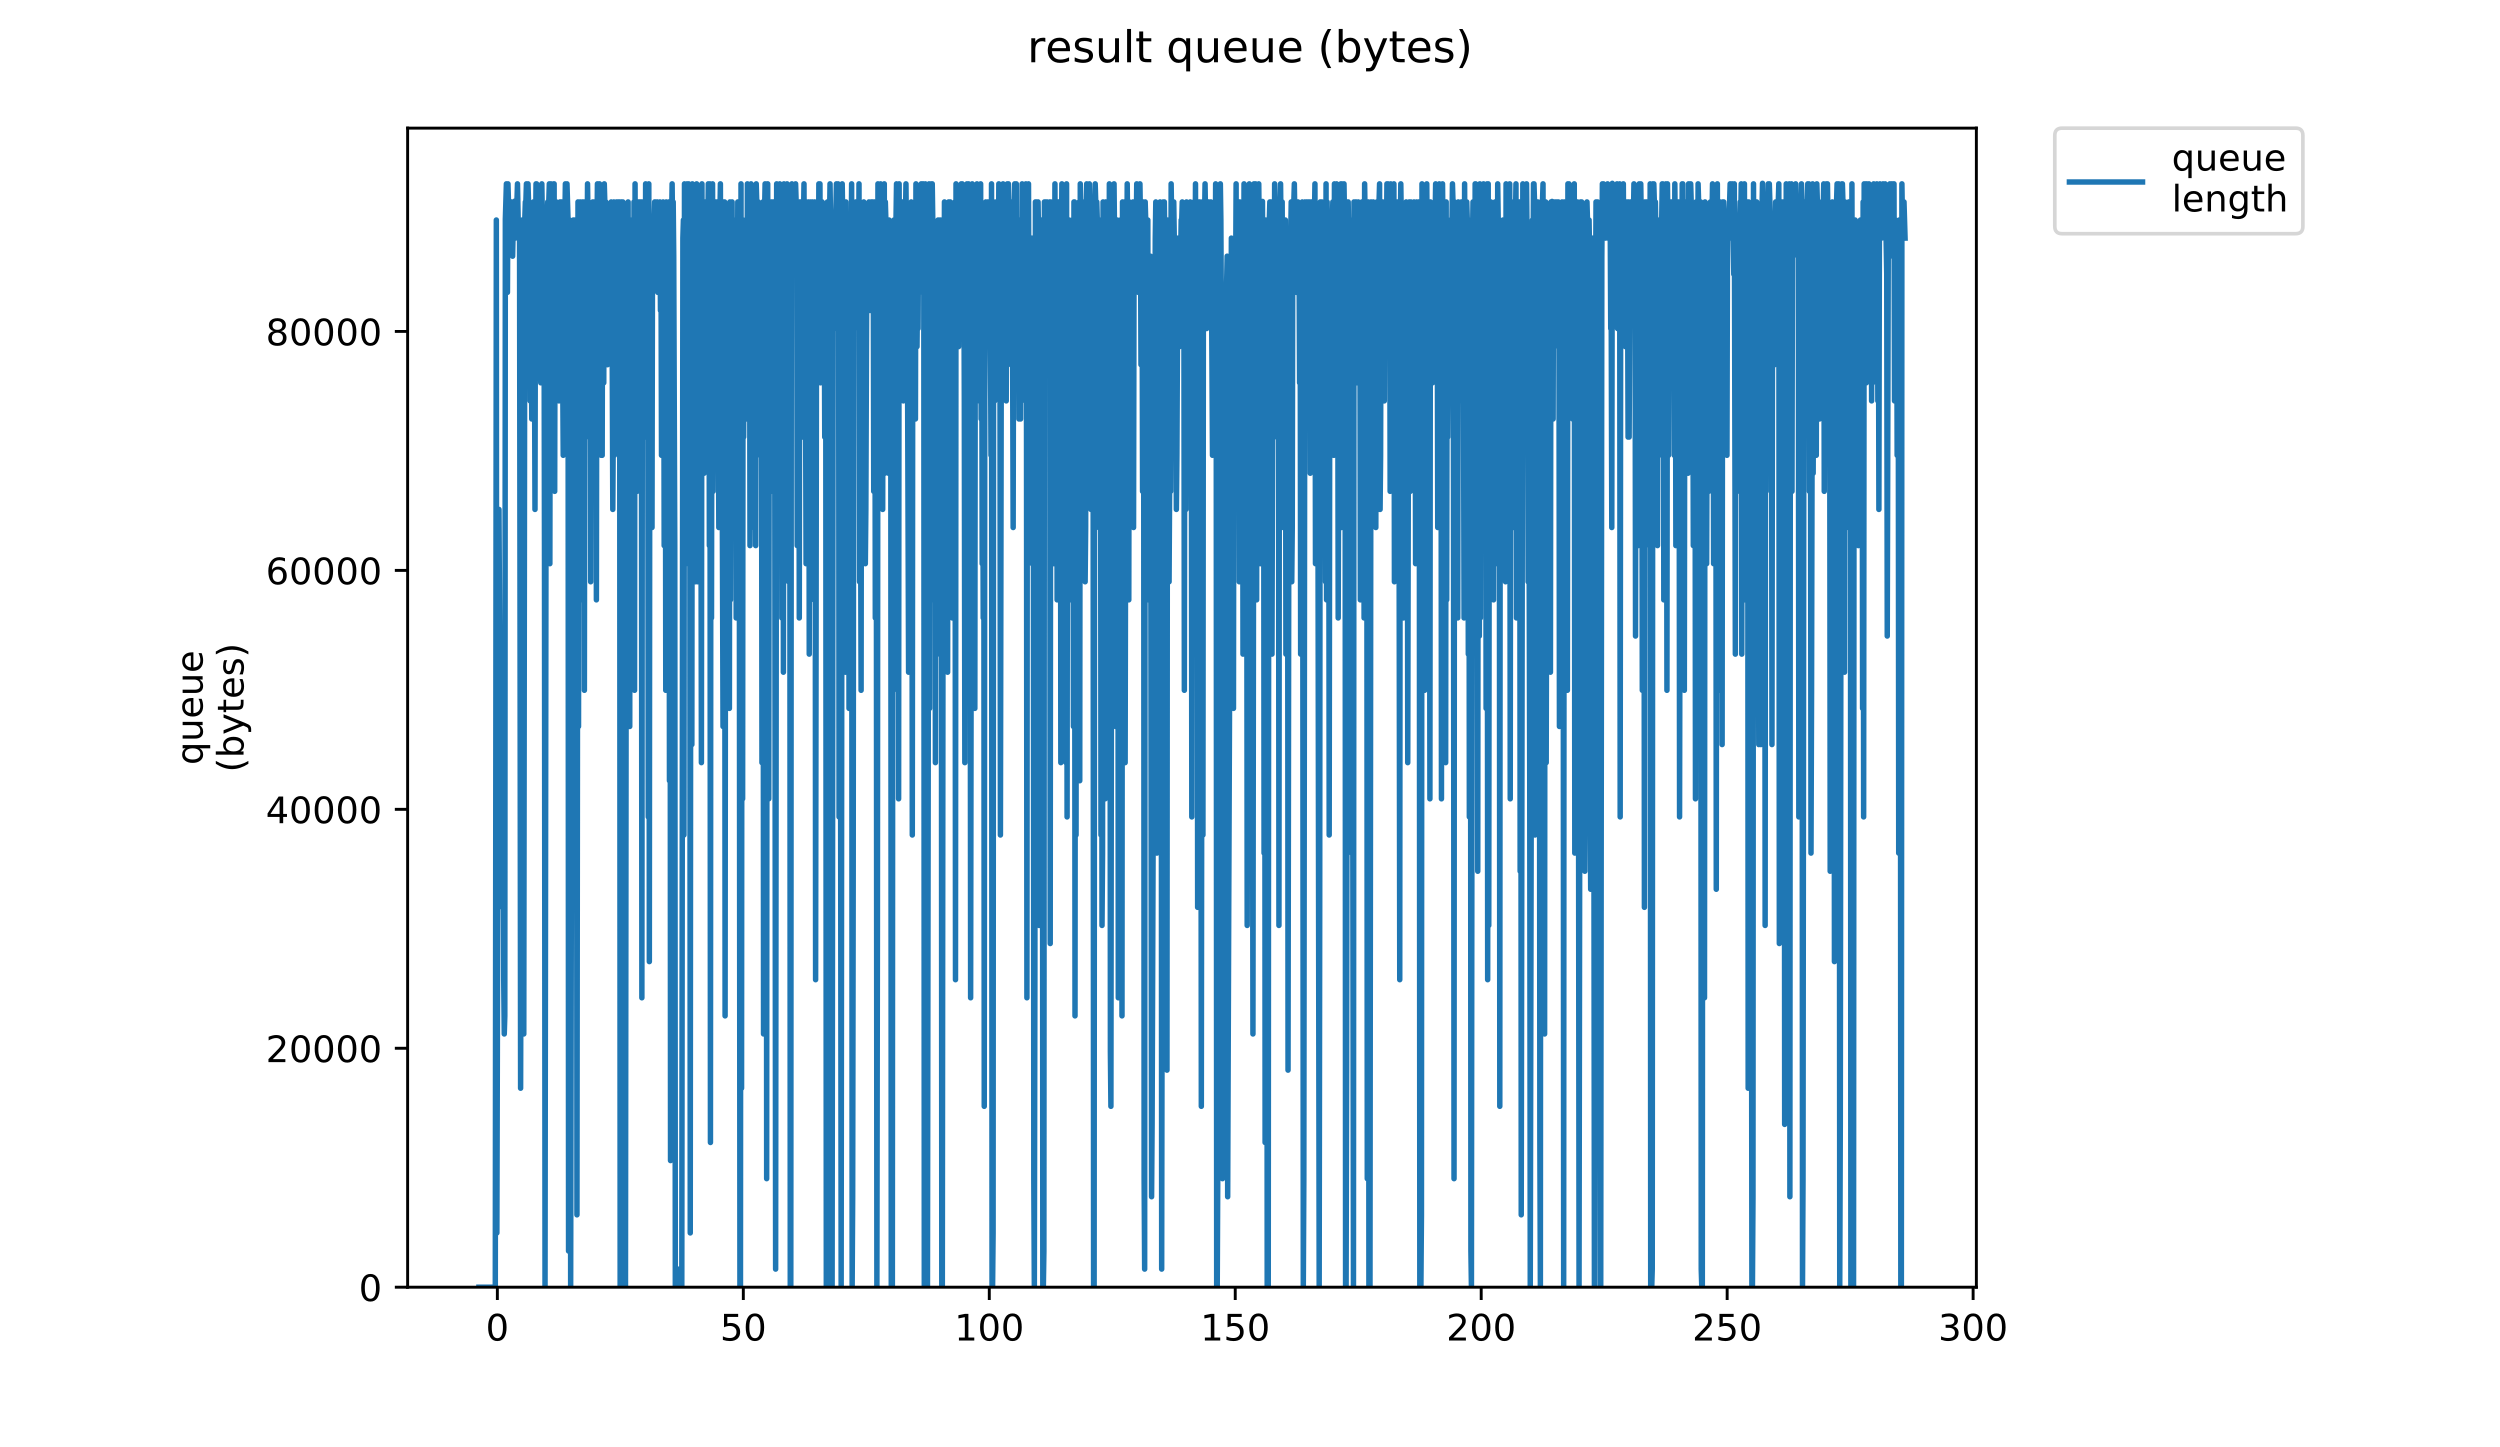 <?xml version="1.0" encoding="utf-8" standalone="no"?>
<!DOCTYPE svg PUBLIC "-//W3C//DTD SVG 1.1//EN"
  "http://www.w3.org/Graphics/SVG/1.1/DTD/svg11.dtd">
<!-- Created with matplotlib (https://matplotlib.org/) -->
<svg height="396pt" version="1.1" viewBox="0 0 684 396" width="684pt" xmlns="http://www.w3.org/2000/svg" xmlns:xlink="http://www.w3.org/1999/xlink">
 <defs>
  <style type="text/css">
*{stroke-linecap:butt;stroke-linejoin:round;}
  </style>
 </defs>
 <g id="figure_1">
  <g id="patch_1">
   <path d="M 0 396 
L 684 396 
L 684 0 
L 0 0 
z
" style="fill:#ffffff;"/>
  </g>
  <g id="axes_1">
   <g id="patch_2">
    <path d="M 111.527 352.174 
L 540.734 352.174 
L 540.734 35.062 
L 111.527 35.062 
z
" style="fill:#ffffff;"/>
   </g>
   <g id="matplotlib.axis_1">
    <g id="xtick_1">
     <g id="line2d_1">
      <defs>
       <path d="M 0 0 
L 0 3.5 
" id="m606fd89e0f" style="stroke:#000000;stroke-width:0.8;"/>
      </defs>
      <g>
       <use style="stroke:#000000;stroke-width:0.8;" x="136.077" xlink:href="#m606fd89e0f" y="352.174"/>
      </g>
     </g>
     <g id="text_1">
      <!-- 0 -->
      <defs>
       <path d="M 31.781 66.406 
Q 24.172 66.406 20.328 58.906 
Q 16.5 51.422 16.5 36.375 
Q 16.5 21.391 20.328 13.891 
Q 24.172 6.391 31.781 6.391 
Q 39.453 6.391 43.281 13.891 
Q 47.125 21.391 47.125 36.375 
Q 47.125 51.422 43.281 58.906 
Q 39.453 66.406 31.781 66.406 
z
M 31.781 74.219 
Q 44.047 74.219 50.516 64.516 
Q 56.984 54.828 56.984 36.375 
Q 56.984 17.969 50.516 8.266 
Q 44.047 -1.422 31.781 -1.422 
Q 19.531 -1.422 13.062 8.266 
Q 6.594 17.969 6.594 36.375 
Q 6.594 54.828 13.062 64.516 
Q 19.531 74.219 31.781 74.219 
z
" id="DejaVuSans-48"/>
      </defs>
      <g transform="translate(132.895 366.773)scale(0.1 -0.1)">
       <use xlink:href="#DejaVuSans-48"/>
      </g>
     </g>
    </g>
    <g id="xtick_2">
     <g id="line2d_2">
      <g>
       <use style="stroke:#000000;stroke-width:0.8;" x="203.372" xlink:href="#m606fd89e0f" y="352.174"/>
      </g>
     </g>
     <g id="text_2">
      <!-- 50 -->
      <defs>
       <path d="M 10.797 72.906 
L 49.516 72.906 
L 49.516 64.594 
L 19.828 64.594 
L 19.828 46.734 
Q 21.969 47.469 24.109 47.828 
Q 26.266 48.188 28.422 48.188 
Q 40.625 48.188 47.75 41.5 
Q 54.891 34.812 54.891 23.391 
Q 54.891 11.625 47.562 5.094 
Q 40.234 -1.422 26.906 -1.422 
Q 22.312 -1.422 17.547 -0.641 
Q 12.797 0.141 7.719 1.703 
L 7.719 11.625 
Q 12.109 9.234 16.797 8.062 
Q 21.484 6.891 26.703 6.891 
Q 35.156 6.891 40.078 11.328 
Q 45.016 15.766 45.016 23.391 
Q 45.016 31 40.078 35.438 
Q 35.156 39.891 26.703 39.891 
Q 22.75 39.891 18.812 39.016 
Q 14.891 38.141 10.797 36.281 
z
" id="DejaVuSans-53"/>
      </defs>
      <g transform="translate(197.009 366.773)scale(0.1 -0.1)">
       <use xlink:href="#DejaVuSans-53"/>
       <use x="63.623" xlink:href="#DejaVuSans-48"/>
      </g>
     </g>
    </g>
    <g id="xtick_3">
     <g id="line2d_3">
      <g>
       <use style="stroke:#000000;stroke-width:0.8;" x="270.667" xlink:href="#m606fd89e0f" y="352.174"/>
      </g>
     </g>
     <g id="text_3">
      <!-- 100 -->
      <defs>
       <path d="M 12.406 8.297 
L 28.516 8.297 
L 28.516 63.922 
L 10.984 60.406 
L 10.984 69.391 
L 28.422 72.906 
L 38.281 72.906 
L 38.281 8.297 
L 54.391 8.297 
L 54.391 0 
L 12.406 0 
z
" id="DejaVuSans-49"/>
      </defs>
      <g transform="translate(261.123 366.773)scale(0.1 -0.1)">
       <use xlink:href="#DejaVuSans-49"/>
       <use x="63.623" xlink:href="#DejaVuSans-48"/>
       <use x="127.246" xlink:href="#DejaVuSans-48"/>
      </g>
     </g>
    </g>
    <g id="xtick_4">
     <g id="line2d_4">
      <g>
       <use style="stroke:#000000;stroke-width:0.8;" x="337.962" xlink:href="#m606fd89e0f" y="352.174"/>
      </g>
     </g>
     <g id="text_4">
      <!-- 150 -->
      <g transform="translate(328.418 366.773)scale(0.1 -0.1)">
       <use xlink:href="#DejaVuSans-49"/>
       <use x="63.623" xlink:href="#DejaVuSans-53"/>
       <use x="127.246" xlink:href="#DejaVuSans-48"/>
      </g>
     </g>
    </g>
    <g id="xtick_5">
     <g id="line2d_5">
      <g>
       <use style="stroke:#000000;stroke-width:0.8;" x="405.257" xlink:href="#m606fd89e0f" y="352.174"/>
      </g>
     </g>
     <g id="text_5">
      <!-- 200 -->
      <defs>
       <path d="M 19.188 8.297 
L 53.609 8.297 
L 53.609 0 
L 7.328 0 
L 7.328 8.297 
Q 12.938 14.109 22.625 23.891 
Q 32.328 33.688 34.812 36.531 
Q 39.547 41.844 41.422 45.531 
Q 43.312 49.219 43.312 52.781 
Q 43.312 58.594 39.234 62.25 
Q 35.156 65.922 28.609 65.922 
Q 23.969 65.922 18.812 64.312 
Q 13.672 62.703 7.812 59.422 
L 7.812 69.391 
Q 13.766 71.781 18.938 73 
Q 24.125 74.219 28.422 74.219 
Q 39.75 74.219 46.484 68.547 
Q 53.219 62.891 53.219 53.422 
Q 53.219 48.922 51.531 44.891 
Q 49.859 40.875 45.406 35.406 
Q 44.188 33.984 37.641 27.219 
Q 31.109 20.453 19.188 8.297 
z
" id="DejaVuSans-50"/>
      </defs>
      <g transform="translate(395.713 366.773)scale(0.1 -0.1)">
       <use xlink:href="#DejaVuSans-50"/>
       <use x="63.623" xlink:href="#DejaVuSans-48"/>
       <use x="127.246" xlink:href="#DejaVuSans-48"/>
      </g>
     </g>
    </g>
    <g id="xtick_6">
     <g id="line2d_6">
      <g>
       <use style="stroke:#000000;stroke-width:0.8;" x="472.551" xlink:href="#m606fd89e0f" y="352.174"/>
      </g>
     </g>
     <g id="text_6">
      <!-- 250 -->
      <g transform="translate(463.008 366.773)scale(0.1 -0.1)">
       <use xlink:href="#DejaVuSans-50"/>
       <use x="63.623" xlink:href="#DejaVuSans-53"/>
       <use x="127.246" xlink:href="#DejaVuSans-48"/>
      </g>
     </g>
    </g>
    <g id="xtick_7">
     <g id="line2d_7">
      <g>
       <use style="stroke:#000000;stroke-width:0.8;" x="539.846" xlink:href="#m606fd89e0f" y="352.174"/>
      </g>
     </g>
     <g id="text_7">
      <!-- 300 -->
      <defs>
       <path d="M 40.578 39.312 
Q 47.656 37.797 51.625 33 
Q 55.609 28.219 55.609 21.188 
Q 55.609 10.406 48.188 4.484 
Q 40.766 -1.422 27.094 -1.422 
Q 22.516 -1.422 17.656 -0.516 
Q 12.797 0.391 7.625 2.203 
L 7.625 11.719 
Q 11.719 9.328 16.594 8.109 
Q 21.484 6.891 26.812 6.891 
Q 36.078 6.891 40.938 10.547 
Q 45.797 14.203 45.797 21.188 
Q 45.797 27.641 41.281 31.266 
Q 36.766 34.906 28.719 34.906 
L 20.219 34.906 
L 20.219 43.016 
L 29.109 43.016 
Q 36.375 43.016 40.234 45.922 
Q 44.094 48.828 44.094 54.297 
Q 44.094 59.906 40.109 62.906 
Q 36.141 65.922 28.719 65.922 
Q 24.656 65.922 20.016 65.031 
Q 15.375 64.156 9.812 62.312 
L 9.812 71.094 
Q 15.438 72.656 20.344 73.438 
Q 25.25 74.219 29.594 74.219 
Q 40.828 74.219 47.359 69.109 
Q 53.906 64.016 53.906 55.328 
Q 53.906 49.266 50.438 45.094 
Q 46.969 40.922 40.578 39.312 
z
" id="DejaVuSans-51"/>
      </defs>
      <g transform="translate(530.303 366.773)scale(0.1 -0.1)">
       <use xlink:href="#DejaVuSans-51"/>
       <use x="63.623" xlink:href="#DejaVuSans-48"/>
       <use x="127.246" xlink:href="#DejaVuSans-48"/>
      </g>
     </g>
    </g>
   </g>
   <g id="matplotlib.axis_2">
    <g id="ytick_1">
     <g id="line2d_8">
      <defs>
       <path d="M 0 0 
L -3.5 0 
" id="m2bc5e0f100" style="stroke:#000000;stroke-width:0.8;"/>
      </defs>
      <g>
       <use style="stroke:#000000;stroke-width:0.8;" x="111.527" xlink:href="#m2bc5e0f100" y="352.174"/>
      </g>
     </g>
     <g id="text_8">
      <!-- 0 -->
      <g transform="translate(98.165 355.973)scale(0.1 -0.1)">
       <use xlink:href="#DejaVuSans-48"/>
      </g>
     </g>
    </g>
    <g id="ytick_2">
     <g id="line2d_9">
      <g>
       <use style="stroke:#000000;stroke-width:0.8;" x="111.527" xlink:href="#m2bc5e0f100" y="286.801"/>
      </g>
     </g>
     <g id="text_9">
      <!-- 20000 -->
      <g transform="translate(72.715 290.6)scale(0.1 -0.1)">
       <use xlink:href="#DejaVuSans-50"/>
       <use x="63.623" xlink:href="#DejaVuSans-48"/>
       <use x="127.246" xlink:href="#DejaVuSans-48"/>
       <use x="190.869" xlink:href="#DejaVuSans-48"/>
       <use x="254.492" xlink:href="#DejaVuSans-48"/>
      </g>
     </g>
    </g>
    <g id="ytick_3">
     <g id="line2d_10">
      <g>
       <use style="stroke:#000000;stroke-width:0.8;" x="111.527" xlink:href="#m2bc5e0f100" y="221.428"/>
      </g>
     </g>
     <g id="text_10">
      <!-- 40000 -->
      <defs>
       <path d="M 37.797 64.312 
L 12.891 25.391 
L 37.797 25.391 
z
M 35.203 72.906 
L 47.609 72.906 
L 47.609 25.391 
L 58.016 25.391 
L 58.016 17.188 
L 47.609 17.188 
L 47.609 0 
L 37.797 0 
L 37.797 17.188 
L 4.891 17.188 
L 4.891 26.703 
z
" id="DejaVuSans-52"/>
      </defs>
      <g transform="translate(72.715 225.227)scale(0.1 -0.1)">
       <use xlink:href="#DejaVuSans-52"/>
       <use x="63.623" xlink:href="#DejaVuSans-48"/>
       <use x="127.246" xlink:href="#DejaVuSans-48"/>
       <use x="190.869" xlink:href="#DejaVuSans-48"/>
       <use x="254.492" xlink:href="#DejaVuSans-48"/>
      </g>
     </g>
    </g>
    <g id="ytick_4">
     <g id="line2d_11">
      <g>
       <use style="stroke:#000000;stroke-width:0.8;" x="111.527" xlink:href="#m2bc5e0f100" y="156.055"/>
      </g>
     </g>
     <g id="text_11">
      <!-- 60000 -->
      <defs>
       <path d="M 33.016 40.375 
Q 26.375 40.375 22.484 35.828 
Q 18.609 31.297 18.609 23.391 
Q 18.609 15.531 22.484 10.953 
Q 26.375 6.391 33.016 6.391 
Q 39.656 6.391 43.531 10.953 
Q 47.406 15.531 47.406 23.391 
Q 47.406 31.297 43.531 35.828 
Q 39.656 40.375 33.016 40.375 
z
M 52.594 71.297 
L 52.594 62.312 
Q 48.875 64.062 45.094 64.984 
Q 41.312 65.922 37.594 65.922 
Q 27.828 65.922 22.672 59.328 
Q 17.531 52.734 16.797 39.406 
Q 19.672 43.656 24.016 45.922 
Q 28.375 48.188 33.594 48.188 
Q 44.578 48.188 50.953 41.516 
Q 57.328 34.859 57.328 23.391 
Q 57.328 12.156 50.688 5.359 
Q 44.047 -1.422 33.016 -1.422 
Q 20.359 -1.422 13.672 8.266 
Q 6.984 17.969 6.984 36.375 
Q 6.984 53.656 15.188 63.938 
Q 23.391 74.219 37.203 74.219 
Q 40.922 74.219 44.703 73.484 
Q 48.484 72.75 52.594 71.297 
z
" id="DejaVuSans-54"/>
      </defs>
      <g transform="translate(72.715 159.854)scale(0.1 -0.1)">
       <use xlink:href="#DejaVuSans-54"/>
       <use x="63.623" xlink:href="#DejaVuSans-48"/>
       <use x="127.246" xlink:href="#DejaVuSans-48"/>
       <use x="190.869" xlink:href="#DejaVuSans-48"/>
       <use x="254.492" xlink:href="#DejaVuSans-48"/>
      </g>
     </g>
    </g>
    <g id="ytick_5">
     <g id="line2d_12">
      <g>
       <use style="stroke:#000000;stroke-width:0.8;" x="111.527" xlink:href="#m2bc5e0f100" y="90.681"/>
      </g>
     </g>
     <g id="text_12">
      <!-- 80000 -->
      <defs>
       <path d="M 31.781 34.625 
Q 24.75 34.625 20.719 30.859 
Q 16.703 27.094 16.703 20.516 
Q 16.703 13.922 20.719 10.156 
Q 24.75 6.391 31.781 6.391 
Q 38.812 6.391 42.859 10.172 
Q 46.922 13.969 46.922 20.516 
Q 46.922 27.094 42.891 30.859 
Q 38.875 34.625 31.781 34.625 
z
M 21.922 38.812 
Q 15.578 40.375 12.031 44.719 
Q 8.5 49.078 8.5 55.328 
Q 8.5 64.062 14.719 69.141 
Q 20.953 74.219 31.781 74.219 
Q 42.672 74.219 48.875 69.141 
Q 55.078 64.062 55.078 55.328 
Q 55.078 49.078 51.531 44.719 
Q 48 40.375 41.703 38.812 
Q 48.828 37.156 52.797 32.312 
Q 56.781 27.484 56.781 20.516 
Q 56.781 9.906 50.312 4.234 
Q 43.844 -1.422 31.781 -1.422 
Q 19.734 -1.422 13.25 4.234 
Q 6.781 9.906 6.781 20.516 
Q 6.781 27.484 10.781 32.312 
Q 14.797 37.156 21.922 38.812 
z
M 18.312 54.391 
Q 18.312 48.734 21.844 45.562 
Q 25.391 42.391 31.781 42.391 
Q 38.141 42.391 41.719 45.562 
Q 45.312 48.734 45.312 54.391 
Q 45.312 60.062 41.719 63.234 
Q 38.141 66.406 31.781 66.406 
Q 25.391 66.406 21.844 63.234 
Q 18.312 60.062 18.312 54.391 
z
" id="DejaVuSans-56"/>
      </defs>
      <g transform="translate(72.715 94.481)scale(0.1 -0.1)">
       <use xlink:href="#DejaVuSans-56"/>
       <use x="63.623" xlink:href="#DejaVuSans-48"/>
       <use x="127.246" xlink:href="#DejaVuSans-48"/>
       <use x="190.869" xlink:href="#DejaVuSans-48"/>
       <use x="254.492" xlink:href="#DejaVuSans-48"/>
      </g>
     </g>
    </g>
    <g id="text_13">
     <!-- queue -->
     <defs>
      <path d="M 14.797 27.297 
Q 14.797 17.391 18.875 11.75 
Q 22.953 6.109 30.078 6.109 
Q 37.203 6.109 41.297 11.75 
Q 45.406 17.391 45.406 27.297 
Q 45.406 37.203 41.297 42.844 
Q 37.203 48.484 30.078 48.484 
Q 22.953 48.484 18.875 42.844 
Q 14.797 37.203 14.797 27.297 
z
M 45.406 8.203 
Q 42.578 3.328 38.25 0.953 
Q 33.938 -1.422 27.875 -1.422 
Q 17.969 -1.422 11.734 6.484 
Q 5.516 14.406 5.516 27.297 
Q 5.516 40.188 11.734 48.094 
Q 17.969 56 27.875 56 
Q 33.938 56 38.25 53.625 
Q 42.578 51.266 45.406 46.391 
L 45.406 54.688 
L 54.391 54.688 
L 54.391 -20.797 
L 45.406 -20.797 
z
" id="DejaVuSans-113"/>
      <path d="M 8.5 21.578 
L 8.5 54.688 
L 17.484 54.688 
L 17.484 21.922 
Q 17.484 14.156 20.5 10.266 
Q 23.531 6.391 29.594 6.391 
Q 36.859 6.391 41.078 11.031 
Q 45.312 15.672 45.312 23.688 
L 45.312 54.688 
L 54.297 54.688 
L 54.297 0 
L 45.312 0 
L 45.312 8.406 
Q 42.047 3.422 37.719 1 
Q 33.406 -1.422 27.688 -1.422 
Q 18.266 -1.422 13.375 4.438 
Q 8.5 10.297 8.5 21.578 
z
M 31.109 56 
z
" id="DejaVuSans-117"/>
      <path d="M 56.203 29.594 
L 56.203 25.203 
L 14.891 25.203 
Q 15.484 15.922 20.484 11.062 
Q 25.484 6.203 34.422 6.203 
Q 39.594 6.203 44.453 7.469 
Q 49.312 8.734 54.109 11.281 
L 54.109 2.781 
Q 49.266 0.734 44.188 -0.344 
Q 39.109 -1.422 33.891 -1.422 
Q 20.797 -1.422 13.156 6.188 
Q 5.516 13.812 5.516 26.812 
Q 5.516 40.234 12.766 48.109 
Q 20.016 56 32.328 56 
Q 43.359 56 49.781 48.891 
Q 56.203 41.797 56.203 29.594 
z
M 47.219 32.234 
Q 47.125 39.594 43.094 43.984 
Q 39.062 48.391 32.422 48.391 
Q 24.906 48.391 20.391 44.141 
Q 15.875 39.891 15.188 32.172 
z
" id="DejaVuSans-101"/>
     </defs>
     <g transform="translate(55.437 209.283)rotate(-90)scale(0.1 -0.1)">
      <use xlink:href="#DejaVuSans-113"/>
      <use x="63.477" xlink:href="#DejaVuSans-117"/>
      <use x="126.855" xlink:href="#DejaVuSans-101"/>
      <use x="188.379" xlink:href="#DejaVuSans-117"/>
      <use x="251.758" xlink:href="#DejaVuSans-101"/>
     </g>
     <!-- (bytes) -->
     <defs>
      <path d="M 31 75.875 
Q 24.469 64.656 21.281 53.656 
Q 18.109 42.672 18.109 31.391 
Q 18.109 20.125 21.312 9.062 
Q 24.516 -2 31 -13.188 
L 23.188 -13.188 
Q 15.875 -1.703 12.234 9.375 
Q 8.594 20.453 8.594 31.391 
Q 8.594 42.281 12.203 53.312 
Q 15.828 64.359 23.188 75.875 
z
" id="DejaVuSans-40"/>
      <path d="M 48.688 27.297 
Q 48.688 37.203 44.609 42.844 
Q 40.531 48.484 33.406 48.484 
Q 26.266 48.484 22.188 42.844 
Q 18.109 37.203 18.109 27.297 
Q 18.109 17.391 22.188 11.75 
Q 26.266 6.109 33.406 6.109 
Q 40.531 6.109 44.609 11.75 
Q 48.688 17.391 48.688 27.297 
z
M 18.109 46.391 
Q 20.953 51.266 25.266 53.625 
Q 29.594 56 35.594 56 
Q 45.562 56 51.781 48.094 
Q 58.016 40.188 58.016 27.297 
Q 58.016 14.406 51.781 6.484 
Q 45.562 -1.422 35.594 -1.422 
Q 29.594 -1.422 25.266 0.953 
Q 20.953 3.328 18.109 8.203 
L 18.109 0 
L 9.078 0 
L 9.078 75.984 
L 18.109 75.984 
z
" id="DejaVuSans-98"/>
      <path d="M 32.172 -5.078 
Q 28.375 -14.844 24.75 -17.812 
Q 21.141 -20.797 15.094 -20.797 
L 7.906 -20.797 
L 7.906 -13.281 
L 13.188 -13.281 
Q 16.891 -13.281 18.938 -11.516 
Q 21 -9.766 23.484 -3.219 
L 25.094 0.875 
L 2.984 54.688 
L 12.5 54.688 
L 29.594 11.922 
L 46.688 54.688 
L 56.203 54.688 
z
" id="DejaVuSans-121"/>
      <path d="M 18.312 70.219 
L 18.312 54.688 
L 36.812 54.688 
L 36.812 47.703 
L 18.312 47.703 
L 18.312 18.016 
Q 18.312 11.328 20.141 9.422 
Q 21.969 7.516 27.594 7.516 
L 36.812 7.516 
L 36.812 0 
L 27.594 0 
Q 17.188 0 13.234 3.875 
Q 9.281 7.766 9.281 18.016 
L 9.281 47.703 
L 2.688 47.703 
L 2.688 54.688 
L 9.281 54.688 
L 9.281 70.219 
z
" id="DejaVuSans-116"/>
      <path d="M 44.281 53.078 
L 44.281 44.578 
Q 40.484 46.531 36.375 47.5 
Q 32.281 48.484 27.875 48.484 
Q 21.188 48.484 17.844 46.438 
Q 14.5 44.391 14.5 40.281 
Q 14.5 37.156 16.891 35.375 
Q 19.281 33.594 26.516 31.984 
L 29.594 31.297 
Q 39.156 29.25 43.188 25.516 
Q 47.219 21.781 47.219 15.094 
Q 47.219 7.469 41.188 3.016 
Q 35.156 -1.422 24.609 -1.422 
Q 20.219 -1.422 15.453 -0.562 
Q 10.688 0.297 5.422 2 
L 5.422 11.281 
Q 10.406 8.688 15.234 7.391 
Q 20.062 6.109 24.812 6.109 
Q 31.156 6.109 34.562 8.281 
Q 37.984 10.453 37.984 14.406 
Q 37.984 18.062 35.516 20.016 
Q 33.062 21.969 24.703 23.781 
L 21.578 24.516 
Q 13.234 26.266 9.516 29.906 
Q 5.812 33.547 5.812 39.891 
Q 5.812 47.609 11.281 51.797 
Q 16.75 56 26.812 56 
Q 31.781 56 36.172 55.266 
Q 40.578 54.547 44.281 53.078 
z
" id="DejaVuSans-115"/>
      <path d="M 8.016 75.875 
L 15.828 75.875 
Q 23.141 64.359 26.781 53.312 
Q 30.422 42.281 30.422 31.391 
Q 30.422 20.453 26.781 9.375 
Q 23.141 -1.703 15.828 -13.188 
L 8.016 -13.188 
Q 14.5 -2 17.703 9.062 
Q 20.906 20.125 20.906 31.391 
Q 20.906 42.672 17.703 53.656 
Q 14.5 64.656 8.016 75.875 
z
" id="DejaVuSans-41"/>
     </defs>
     <g transform="translate(66.635 211.295)rotate(-90)scale(0.1 -0.1)">
      <use xlink:href="#DejaVuSans-40"/>
      <use x="39.014" xlink:href="#DejaVuSans-98"/>
      <use x="102.49" xlink:href="#DejaVuSans-121"/>
      <use x="161.67" xlink:href="#DejaVuSans-116"/>
      <use x="200.879" xlink:href="#DejaVuSans-101"/>
      <use x="262.402" xlink:href="#DejaVuSans-115"/>
      <use x="314.502" xlink:href="#DejaVuSans-41"/>
     </g>
    </g>
   </g>
   <g id="line2d_13">
    <path clip-path="url(#pd33bec2f95)" d="M 131.036 352.174 
L 135.513 352.174 
L 135.797 60.198 
L 135.94 337.328 
L 136.37 178.968 
L 136.512 139.378 
L 136.946 218.558 
L 137.088 228.455 
L 137.229 218.558 
L 137.371 188.865 
L 137.521 248.25 
L 137.671 188.865 
L 137.817 268.045 
L 137.967 282.892 
L 138.116 277.943 
L 138.261 59.982 
L 138.547 50.3 
L 138.689 55.249 
L 138.835 79.993 
L 138.977 50.3 
L 139.118 55.249 
L 139.401 55.249 
L 139.542 60.198 
L 139.685 60.198 
L 139.827 55.249 
L 139.969 55.249 
L 140.112 60.198 
L 140.253 70.095 
L 140.547 55.249 
L 140.694 55.249 
L 140.84 55.033 
L 140.988 65.147 
L 141.137 60.198 
L 141.286 60.198 
L 141.581 50.3 
L 141.866 65.147 
L 142.151 65.147 
L 142.437 297.738 
L 142.582 238.372 
L 142.871 60.198 
L 143.018 144.327 
L 143.163 60.198 
L 143.308 282.892 
L 143.591 59.766 
L 143.735 55.249 
L 143.882 55.249 
L 144.027 50.3 
L 144.174 60.198 
L 144.462 50.3 
L 144.897 65.147 
L 145.043 109.685 
L 145.337 84.942 
L 145.486 114.634 
L 145.635 70.095 
L 145.784 99.788 
L 145.93 55.249 
L 146.081 89.89 
L 146.227 94.839 
L 146.371 139.378 
L 146.516 65.147 
L 146.658 50.3 
L 146.801 50.3 
L 146.946 60.198 
L 147.089 55.249 
L 147.231 55.249 
L 147.374 99.788 
L 147.516 60.198 
L 147.659 55.249 
L 147.806 99.788 
L 147.957 104.737 
L 148.099 60.198 
L 148.243 50.3 
L 148.541 70.095 
L 148.686 65.147 
L 148.831 65.147 
L 148.974 154.224 
L 149.119 352.174 
L 149.419 114.634 
L 149.708 60.198 
L 149.856 55.249 
L 150 89.89 
L 150.147 55.249 
L 150.293 50.3 
L 150.441 154.224 
L 150.585 50.3 
L 150.733 50.3 
L 150.879 60.198 
L 151.023 55.249 
L 151.17 65.147 
L 151.32 60.198 
L 151.466 50.3 
L 151.612 50.3 
L 151.761 134.429 
L 151.908 55.249 
L 152.197 55.249 
L 152.343 65.147 
L 152.486 60.198 
L 152.628 79.993 
L 152.772 60.198 
L 152.921 109.685 
L 153.071 60.198 
L 153.213 55.249 
L 153.357 55.249 
L 153.506 70.095 
L 153.654 55.249 
L 154.096 124.571 
L 154.245 55.249 
L 154.393 65.147 
L 154.542 60.198 
L 154.687 50.3 
L 154.979 60.198 
L 155.127 50.3 
L 155.415 60.198 
L 155.558 342.277 
L 155.701 79.993 
L 155.843 60.198 
L 155.986 94.839 
L 156.13 352.174 
L 156.569 99.788 
L 156.71 65.147 
L 156.852 60.198 
L 156.993 60.198 
L 157.137 65.147 
L 157.281 60.198 
L 157.566 174.019 
L 157.708 60.198 
L 157.855 332.379 
L 158.139 55.249 
L 158.282 198.763 
L 158.427 79.993 
L 158.72 55.249 
L 158.867 164.122 
L 159.307 55.249 
L 159.457 70.095 
L 159.598 109.685 
L 159.743 55.249 
L 159.886 188.865 
L 160.029 60.198 
L 160.172 70.095 
L 160.317 119.583 
L 160.461 65.147 
L 160.605 75.044 
L 160.749 50.3 
L 160.892 60.198 
L 161.036 55.249 
L 161.178 60.198 
L 161.321 60.198 
L 161.463 75.044 
L 161.605 159.173 
L 161.748 60.198 
L 161.889 75.044 
L 162.032 70.095 
L 162.174 55.249 
L 162.316 55.249 
L 162.459 65.147 
L 162.602 129.48 
L 162.745 55.249 
L 162.887 134.429 
L 163.029 55.249 
L 163.171 164.122 
L 163.312 65.147 
L 163.454 50.3 
L 163.597 89.89 
L 163.741 55.249 
L 163.883 50.3 
L 164.034 50.3 
L 164.185 60.198 
L 164.331 55.249 
L 164.473 124.571 
L 164.615 70.095 
L 164.758 124.571 
L 164.9 55.249 
L 165.042 65.147 
L 165.188 104.737 
L 165.333 50.3 
L 165.475 55.249 
L 165.772 55.249 
L 165.92 65.147 
L 166.211 99.788 
L 166.354 60.198 
L 166.497 60.198 
L 166.648 70.095 
L 166.793 65.147 
L 166.937 65.147 
L 167.226 55.249 
L 167.368 60.198 
L 167.66 139.378 
L 167.806 114.634 
L 167.949 55.249 
L 168.092 124.571 
L 168.236 60.198 
L 168.524 60.198 
L 168.669 55.249 
L 168.813 55.249 
L 168.957 60.198 
L 169.101 55.249 
L 169.529 55.249 
L 169.673 352.174 
L 169.958 55.249 
L 170.107 55.249 
L 170.257 60.198 
L 170.404 55.249 
L 170.547 70.095 
L 170.844 183.917 
L 170.987 60.198 
L 171.129 352.174 
L 171.416 84.942 
L 171.559 94.839 
L 171.703 119.583 
L 171.847 55.249 
L 171.997 149.275 
L 172.148 75.044 
L 172.296 198.763 
L 172.441 60.198 
L 172.584 65.147 
L 172.726 89.89 
L 172.874 60.198 
L 173.02 65.147 
L 173.164 60.198 
L 173.313 159.173 
L 173.462 55.249 
L 173.611 188.865 
L 173.754 50.3 
L 173.895 129.48 
L 174.039 114.634 
L 174.182 65.147 
L 174.324 134.429 
L 174.61 55.249 
L 174.894 89.89 
L 175.036 55.249 
L 175.178 60.198 
L 175.32 55.249 
L 175.468 55.249 
L 175.615 272.994 
L 175.765 70.095 
L 175.91 55.249 
L 176.059 70.095 
L 176.204 60.198 
L 176.35 79.993 
L 176.492 119.583 
L 176.641 50.3 
L 176.783 55.249 
L 176.929 114.634 
L 177.07 60.198 
L 177.219 79.993 
L 177.368 223.507 
L 177.514 50.3 
L 177.66 263.097 
L 177.804 65.147 
L 177.953 114.634 
L 178.245 65.147 
L 178.39 144.327 
L 178.535 60.198 
L 178.683 70.095 
L 179.116 55.249 
L 179.259 70.095 
L 179.402 55.249 
L 179.545 70.095 
L 179.833 55.249 
L 179.977 79.993 
L 180.122 60.198 
L 180.266 79.993 
L 180.556 55.249 
L 180.701 84.942 
L 180.846 70.095 
L 180.988 124.571 
L 181.134 60.198 
L 181.279 65.147 
L 181.428 55.249 
L 181.571 65.147 
L 181.717 149.275 
L 181.861 70.095 
L 182.007 60.198 
L 182.152 188.865 
L 182.295 55.249 
L 182.438 124.571 
L 182.58 60.198 
L 182.728 75.044 
L 182.874 75.044 
L 183.02 55.249 
L 183.163 213.609 
L 183.31 55.249 
L 183.456 317.533 
L 183.6 248.25 
L 183.747 60.198 
L 183.893 50.3 
L 184.04 65.147 
L 184.185 55.249 
L 184.332 70.095 
L 184.617 149.275 
L 184.767 352.174 
L 185.654 352.174 
L 185.804 347.225 
L 185.952 352.174 
L 186.248 352.174 
L 186.395 347.225 
L 186.541 352.174 
L 186.833 65.147 
L 186.979 60.198 
L 187.127 228.455 
L 187.273 50.3 
L 187.416 129.48 
L 187.56 94.839 
L 187.704 154.224 
L 187.847 55.249 
L 187.991 50.3 
L 188.135 65.147 
L 188.281 65.147 
L 188.423 50.3 
L 188.567 65.147 
L 188.71 65.147 
L 188.854 337.328 
L 188.996 119.583 
L 189.289 203.712 
L 189.432 50.3 
L 189.579 104.737 
L 189.871 55.249 
L 190.017 60.198 
L 190.305 159.173 
L 190.45 149.275 
L 190.595 50.3 
L 190.739 55.249 
L 190.888 159.173 
L 191.032 55.249 
L 191.177 84.942 
L 191.326 60.198 
L 191.471 60.198 
L 191.615 129.48 
L 191.759 114.634 
L 191.903 208.66 
L 192.051 50.3 
L 192.196 124.571 
L 192.339 70.095 
L 192.486 84.942 
L 192.632 129.48 
L 192.779 60.198 
L 192.924 55.249 
L 193.068 55.249 
L 193.21 60.198 
L 193.353 60.198 
L 193.499 55.249 
L 193.645 65.147 
L 193.788 50.3 
L 193.935 55.249 
L 194.083 149.275 
L 194.229 50.3 
L 194.377 312.584 
L 194.522 55.249 
L 194.665 169.07 
L 194.808 65.147 
L 194.952 50.3 
L 195.095 134.429 
L 195.237 60.198 
L 195.525 60.198 
L 195.667 79.993 
L 195.81 55.249 
L 195.953 124.571 
L 196.096 65.147 
L 196.239 55.249 
L 196.381 75.044 
L 196.669 144.327 
L 196.957 60.198 
L 197.1 50.3 
L 197.242 119.583 
L 197.385 65.147 
L 197.816 198.763 
L 197.958 55.249 
L 198.1 124.571 
L 198.243 55.249 
L 198.385 277.943 
L 198.534 109.685 
L 198.675 119.583 
L 198.819 84.942 
L 198.964 193.814 
L 199.114 60.198 
L 199.263 70.095 
L 199.413 104.737 
L 199.562 193.814 
L 199.71 55.249 
L 199.856 164.122 
L 200.001 60.198 
L 200.145 129.48 
L 200.29 55.249 
L 200.432 94.839 
L 200.573 60.198 
L 200.856 60.198 
L 200.998 79.993 
L 201.139 70.095 
L 201.28 99.788 
L 201.423 169.07 
L 201.572 60.198 
L 201.721 89.89 
L 201.863 55.249 
L 202.004 89.89 
L 202.147 70.095 
L 202.294 154.224 
L 202.443 352.174 
L 202.591 352.174 
L 202.74 50.3 
L 202.889 297.738 
L 203.038 60.198 
L 203.179 218.558 
L 203.321 60.198 
L 203.463 119.583 
L 203.613 70.095 
L 203.763 65.147 
L 203.912 70.095 
L 204.062 114.634 
L 204.203 60.198 
L 204.345 114.634 
L 204.486 50.3 
L 204.628 60.198 
L 204.77 55.249 
L 205.055 55.249 
L 205.197 149.275 
L 205.339 124.571 
L 205.481 50.3 
L 205.765 84.942 
L 205.908 55.249 
L 206.05 89.89 
L 206.192 75.044 
L 206.334 144.327 
L 206.475 144.327 
L 206.618 60.198 
L 206.76 149.275 
L 206.902 50.3 
L 207.045 55.249 
L 207.187 55.249 
L 207.329 79.993 
L 207.472 55.249 
L 207.615 75.044 
L 207.758 60.198 
L 207.9 65.147 
L 208.042 124.571 
L 208.184 60.198 
L 208.326 75.044 
L 208.47 208.66 
L 208.619 65.147 
L 208.76 55.249 
L 208.904 282.892 
L 209.047 65.147 
L 209.331 50.3 
L 209.474 55.249 
L 209.616 55.249 
L 209.758 322.482 
L 209.9 50.3 
L 210.043 50.3 
L 210.185 109.685 
L 210.332 218.558 
L 210.482 70.095 
L 210.631 75.044 
L 210.774 60.198 
L 210.919 60.198 
L 211.061 55.249 
L 211.352 134.429 
L 211.494 55.249 
L 211.641 55.249 
L 211.925 70.095 
L 212.209 347.225 
L 212.494 50.3 
L 212.636 65.147 
L 212.778 65.147 
L 213.063 55.249 
L 213.205 60.198 
L 213.347 50.3 
L 213.488 70.095 
L 213.63 129.48 
L 213.771 55.249 
L 213.913 169.07 
L 214.055 55.249 
L 214.197 55.249 
L 214.339 183.917 
L 214.481 50.3 
L 214.623 55.249 
L 214.766 109.685 
L 215.197 60.198 
L 215.341 50.3 
L 215.487 104.737 
L 215.633 55.249 
L 215.783 159.173 
L 215.934 159.173 
L 216.075 65.147 
L 216.217 352.174 
L 216.362 352.174 
L 216.511 60.198 
L 216.657 50.3 
L 216.799 60.198 
L 216.94 55.249 
L 217.082 65.147 
L 217.224 65.147 
L 217.674 50.3 
L 217.823 55.249 
L 217.972 55.249 
L 218.115 149.275 
L 218.258 75.044 
L 218.401 104.737 
L 218.543 65.147 
L 218.685 169.07 
L 218.826 55.249 
L 218.968 55.249 
L 219.109 60.198 
L 219.252 60.198 
L 219.396 65.147 
L 219.541 119.583 
L 219.687 65.147 
L 219.828 60.198 
L 219.971 50.3 
L 220.113 89.89 
L 220.258 94.839 
L 220.4 109.685 
L 220.543 154.224 
L 220.684 55.249 
L 220.829 104.737 
L 220.977 65.147 
L 221.266 55.249 
L 221.409 178.968 
L 221.551 60.198 
L 221.696 60.198 
L 221.838 55.249 
L 221.98 94.839 
L 222.122 60.198 
L 222.265 55.249 
L 222.413 65.147 
L 222.562 89.89 
L 222.707 164.122 
L 222.849 55.249 
L 222.996 60.198 
L 223.148 268.045 
L 223.442 55.249 
L 223.591 60.198 
L 223.741 60.198 
L 223.89 84.942 
L 224.039 50.3 
L 224.19 60.198 
L 224.339 50.3 
L 224.488 104.737 
L 224.64 55.249 
L 224.93 55.249 
L 225.22 65.147 
L 225.362 60.198 
L 225.505 79.993 
L 225.648 119.583 
L 225.791 65.147 
L 225.934 109.685 
L 226.078 352.174 
L 226.227 352.174 
L 226.378 55.249 
L 226.527 79.993 
L 226.812 55.249 
L 226.954 60.198 
L 227.096 50.3 
L 227.382 70.095 
L 227.525 302.687 
L 227.667 352.174 
L 227.964 60.198 
L 228.11 65.147 
L 228.255 75.044 
L 228.397 60.198 
L 228.546 65.147 
L 228.845 50.3 
L 228.992 89.89 
L 229.287 50.3 
L 229.429 55.249 
L 229.572 223.507 
L 229.856 89.89 
L 230.141 352.174 
L 230.428 50.3 
L 230.573 60.198 
L 230.716 55.249 
L 230.865 55.249 
L 231.008 129.48 
L 231.15 70.095 
L 231.292 183.917 
L 231.434 55.249 
L 231.577 109.685 
L 231.72 60.198 
L 231.867 183.917 
L 232.009 65.147 
L 232.151 60.198 
L 232.294 193.814 
L 232.436 70.095 
L 232.578 75.044 
L 232.72 84.942 
L 233.005 50.3 
L 233.148 352.174 
L 233.289 327.43 
L 233.439 238.372 
L 233.59 60.198 
L 233.741 89.89 
L 234.169 55.249 
L 234.312 65.147 
L 234.455 65.147 
L 234.598 60.198 
L 234.74 60.198 
L 234.883 79.993 
L 235.025 50.3 
L 235.168 159.173 
L 235.311 129.48 
L 235.454 139.378 
L 235.598 188.865 
L 235.74 65.147 
L 235.887 65.147 
L 236.036 60.198 
L 236.183 60.198 
L 236.325 55.249 
L 236.467 60.198 
L 236.754 154.224 
L 236.896 139.378 
L 237.181 65.147 
L 237.465 84.942 
L 237.751 55.249 
L 237.894 65.147 
L 238.04 84.942 
L 238.338 55.249 
L 238.767 55.249 
L 238.909 60.198 
L 239.052 134.429 
L 239.197 55.249 
L 239.34 60.198 
L 239.483 169.07 
L 239.625 129.48 
L 239.768 129.48 
L 239.913 352.174 
L 240.062 253.199 
L 240.205 50.3 
L 240.347 89.89 
L 240.633 55.249 
L 240.777 60.198 
L 240.92 50.3 
L 241.063 55.249 
L 241.208 124.571 
L 241.351 65.147 
L 241.5 139.378 
L 241.649 65.147 
L 241.791 70.095 
L 241.939 50.3 
L 242.087 129.48 
L 242.229 55.249 
L 242.517 65.147 
L 242.659 75.044 
L 242.805 60.198 
L 242.954 60.198 
L 243.104 129.48 
L 243.253 60.198 
L 243.402 79.993 
L 243.552 119.583 
L 243.703 79.993 
L 243.851 352.174 
L 244.151 352.174 
L 244.292 65.147 
L 244.434 188.865 
L 244.575 60.198 
L 244.719 124.571 
L 244.861 70.095 
L 245.003 60.198 
L 245.144 60.198 
L 245.287 50.3 
L 245.428 129.48 
L 245.57 70.095 
L 245.713 70.095 
L 245.86 218.558 
L 246.002 50.3 
L 246.145 109.685 
L 246.288 70.095 
L 246.43 70.095 
L 246.573 104.737 
L 246.721 94.839 
L 246.866 55.249 
L 247.008 60.198 
L 247.153 109.685 
L 247.297 60.198 
L 247.439 60.198 
L 247.582 65.147 
L 247.726 60.198 
L 247.868 50.3 
L 248.013 65.147 
L 248.156 60.198 
L 248.59 183.917 
L 248.877 65.147 
L 249.167 75.044 
L 249.315 55.249 
L 249.461 60.198 
L 249.604 228.455 
L 249.746 60.198 
L 249.895 60.198 
L 250.037 65.147 
L 250.178 60.198 
L 250.32 65.147 
L 250.461 114.634 
L 250.602 50.3 
L 250.746 55.249 
L 250.889 94.839 
L 251.036 79.993 
L 251.178 89.89 
L 251.321 60.198 
L 251.463 55.249 
L 251.605 79.993 
L 252.034 50.3 
L 252.179 50.3 
L 252.321 55.249 
L 252.462 50.3 
L 252.604 50.3 
L 252.745 55.249 
L 252.886 352.174 
L 253.174 50.3 
L 253.463 94.839 
L 253.606 55.249 
L 253.751 352.174 
L 254.188 50.3 
L 254.335 193.814 
L 254.478 55.249 
L 254.621 119.583 
L 254.768 50.3 
L 254.912 104.737 
L 255.061 50.3 
L 255.204 60.198 
L 255.348 164.122 
L 255.492 109.685 
L 255.636 139.378 
L 255.785 70.095 
L 255.928 208.66 
L 256.076 70.095 
L 256.22 75.044 
L 256.366 70.095 
L 256.508 124.571 
L 256.65 60.198 
L 256.797 65.147 
L 256.942 60.198 
L 257.092 178.968 
L 257.234 65.147 
L 257.383 60.198 
L 257.526 65.147 
L 257.671 352.174 
L 257.82 352.174 
L 258.111 60.198 
L 258.256 99.788 
L 258.401 55.249 
L 258.545 60.198 
L 258.688 60.198 
L 258.831 70.095 
L 258.977 149.275 
L 259.119 79.993 
L 259.264 183.917 
L 259.409 70.095 
L 259.555 55.249 
L 259.697 55.249 
L 259.842 60.198 
L 259.986 55.249 
L 260.132 65.147 
L 260.274 60.198 
L 260.417 60.198 
L 260.559 169.07 
L 260.701 60.198 
L 260.846 60.198 
L 260.987 149.275 
L 261.129 70.095 
L 261.277 55.249 
L 261.422 268.045 
L 261.565 50.3 
L 261.707 75.044 
L 261.849 55.249 
L 261.99 70.095 
L 262.134 60.198 
L 262.276 94.839 
L 262.417 70.095 
L 262.559 75.044 
L 262.844 55.249 
L 262.987 50.3 
L 263.129 55.249 
L 263.27 50.3 
L 263.553 70.095 
L 263.695 65.147 
L 263.836 109.685 
L 263.977 208.66 
L 264.122 60.198 
L 264.264 55.249 
L 264.412 55.249 
L 264.554 50.3 
L 264.699 75.044 
L 264.988 50.3 
L 265.277 60.198 
L 265.418 104.737 
L 265.562 272.994 
L 265.854 79.993 
L 266.001 50.3 
L 266.148 188.865 
L 266.289 60.198 
L 266.431 99.788 
L 266.572 60.198 
L 266.714 193.814 
L 266.862 55.249 
L 267.004 75.044 
L 267.294 50.3 
L 267.582 84.942 
L 267.726 79.993 
L 267.87 109.685 
L 268.014 55.249 
L 268.159 94.839 
L 268.301 50.3 
L 268.443 114.634 
L 268.584 65.147 
L 268.725 154.224 
L 268.867 109.685 
L 269.008 169.07 
L 269.15 94.839 
L 269.291 302.687 
L 269.432 109.685 
L 269.717 55.249 
L 269.858 60.198 
L 270.141 60.198 
L 270.282 55.249 
L 270.707 70.095 
L 270.851 60.198 
L 271.137 124.571 
L 271.279 50.3 
L 271.421 352.174 
L 271.569 352.174 
L 271.713 337.328 
L 271.855 55.249 
L 271.997 104.737 
L 272.139 109.685 
L 272.282 60.198 
L 272.426 60.198 
L 272.569 55.249 
L 272.711 60.198 
L 272.852 70.095 
L 272.994 104.737 
L 273.277 50.3 
L 273.418 70.095 
L 273.564 60.198 
L 273.713 228.455 
L 274.006 65.147 
L 274.148 99.788 
L 274.292 89.89 
L 274.434 50.3 
L 274.577 99.788 
L 274.719 60.198 
L 274.862 60.198 
L 275.304 109.685 
L 275.454 60.198 
L 275.604 50.3 
L 275.753 65.147 
L 275.902 50.3 
L 276.052 60.198 
L 276.2 55.249 
L 276.344 55.249 
L 276.486 65.147 
L 276.629 99.788 
L 276.915 55.249 
L 277.2 144.327 
L 277.343 65.147 
L 277.627 50.3 
L 277.771 50.3 
L 277.915 60.198 
L 278.057 50.3 
L 278.204 89.89 
L 278.347 60.198 
L 278.496 89.89 
L 278.642 60.198 
L 278.788 114.634 
L 278.931 60.198 
L 279.075 65.147 
L 279.221 114.634 
L 279.365 65.147 
L 279.51 109.685 
L 279.656 50.3 
L 279.8 60.198 
L 279.943 84.942 
L 280.087 55.249 
L 280.231 65.147 
L 280.525 65.147 
L 280.671 50.3 
L 280.816 65.147 
L 280.962 272.994 
L 281.107 60.198 
L 281.251 149.275 
L 281.396 50.3 
L 281.541 99.788 
L 281.691 99.788 
L 281.833 70.095 
L 281.975 75.044 
L 282.119 99.788 
L 282.264 65.147 
L 282.41 154.224 
L 282.556 70.095 
L 282.701 65.147 
L 282.846 322.482 
L 282.995 352.174 
L 283.143 268.045 
L 283.293 55.249 
L 283.441 60.198 
L 283.585 55.249 
L 283.727 60.198 
L 283.869 60.198 
L 284.011 55.249 
L 284.155 65.147 
L 284.297 253.199 
L 284.44 99.788 
L 284.584 75.044 
L 284.727 139.378 
L 284.87 60.198 
L 285.013 243.302 
L 285.159 60.198 
L 285.309 352.174 
L 285.458 352.174 
L 285.608 342.277 
L 285.752 55.249 
L 285.894 75.044 
L 286.035 55.249 
L 286.178 55.249 
L 286.328 65.147 
L 286.473 55.249 
L 286.618 65.147 
L 286.763 60.198 
L 286.908 65.147 
L 287.195 55.249 
L 287.34 258.148 
L 287.483 55.249 
L 287.626 109.685 
L 287.768 65.147 
L 287.909 114.634 
L 288.192 65.147 
L 288.337 154.224 
L 288.629 50.3 
L 288.779 104.737 
L 288.928 60.198 
L 289.077 60.198 
L 289.228 164.122 
L 289.378 65.147 
L 289.527 55.249 
L 289.673 55.249 
L 289.819 129.48 
L 289.961 60.198 
L 290.103 70.095 
L 290.244 208.66 
L 290.385 70.095 
L 290.528 50.3 
L 290.67 178.968 
L 290.815 55.249 
L 290.956 89.89 
L 291.102 89.89 
L 291.386 55.249 
L 291.67 208.66 
L 291.812 50.3 
L 291.954 223.507 
L 292.096 89.89 
L 292.238 89.89 
L 292.387 144.327 
L 292.537 60.198 
L 292.688 70.095 
L 292.837 65.147 
L 292.979 164.122 
L 293.263 70.095 
L 293.406 60.198 
L 293.55 94.839 
L 293.692 198.763 
L 293.834 55.249 
L 293.981 55.249 
L 294.122 277.943 
L 294.264 89.89 
L 294.408 228.455 
L 294.55 65.147 
L 294.692 178.968 
L 294.835 75.044 
L 295.126 65.147 
L 295.272 55.249 
L 295.418 213.609 
L 295.563 50.3 
L 295.709 79.993 
L 295.857 75.044 
L 296.157 55.249 
L 296.301 89.89 
L 296.451 60.198 
L 296.602 60.198 
L 296.892 159.173 
L 297.035 144.327 
L 297.177 55.249 
L 297.32 50.3 
L 297.604 60.198 
L 297.749 79.993 
L 297.899 70.095 
L 298.05 50.3 
L 298.199 114.634 
L 298.342 60.198 
L 298.487 139.378 
L 298.631 60.198 
L 298.773 104.737 
L 298.915 55.249 
L 299.058 75.044 
L 299.205 352.174 
L 299.355 352.174 
L 299.501 55.249 
L 299.646 50.3 
L 299.931 60.198 
L 300.073 55.249 
L 300.215 60.198 
L 300.357 79.993 
L 300.502 65.147 
L 300.648 144.327 
L 300.793 60.198 
L 300.936 94.839 
L 301.086 75.044 
L 301.229 228.455 
L 301.371 94.839 
L 301.513 253.199 
L 301.655 233.404 
L 301.8 55.249 
L 301.946 124.571 
L 302.088 84.942 
L 302.373 218.558 
L 302.515 55.249 
L 302.658 60.198 
L 302.801 154.224 
L 302.944 65.147 
L 303.087 119.583 
L 303.231 84.942 
L 303.377 119.583 
L 303.519 50.3 
L 303.661 60.198 
L 303.803 287.84 
L 303.945 302.687 
L 304.231 60.198 
L 304.375 119.583 
L 304.662 55.249 
L 304.803 50.3 
L 304.945 65.147 
L 305.23 198.763 
L 305.377 65.147 
L 305.524 109.685 
L 305.673 60.198 
L 305.822 75.044 
L 305.968 272.994 
L 306.252 65.147 
L 306.394 79.993 
L 306.543 60.198 
L 306.688 119.583 
L 306.832 60.198 
L 306.977 277.943 
L 307.119 55.249 
L 307.262 84.942 
L 307.407 60.198 
L 307.552 174.019 
L 307.695 55.249 
L 307.837 208.66 
L 308.122 65.147 
L 308.264 84.942 
L 308.406 50.3 
L 308.553 65.147 
L 308.696 60.198 
L 308.838 164.122 
L 308.98 55.249 
L 309.266 104.737 
L 309.408 75.044 
L 309.694 94.839 
L 309.84 129.48 
L 309.99 55.249 
L 310.136 144.327 
L 310.286 65.147 
L 310.433 55.249 
L 310.581 60.198 
L 310.724 60.198 
L 310.866 65.147 
L 311.008 50.3 
L 311.15 60.198 
L 311.3 60.198 
L 311.45 79.993 
L 311.742 55.249 
L 311.885 50.3 
L 312.029 60.198 
L 312.171 99.788 
L 312.317 55.249 
L 312.46 65.147 
L 312.603 134.429 
L 312.746 55.249 
L 312.889 70.095 
L 313.034 322.482 
L 313.176 347.225 
L 313.323 55.249 
L 313.465 60.198 
L 313.606 60.198 
L 313.748 65.147 
L 313.892 149.275 
L 314.041 60.198 
L 314.19 164.122 
L 314.489 89.89 
L 314.637 70.095 
L 314.781 70.095 
L 315.072 327.43 
L 315.215 307.635 
L 316.083 65.147 
L 316.226 55.249 
L 316.522 233.404 
L 316.812 124.571 
L 316.959 60.198 
L 317.107 60.198 
L 317.255 75.044 
L 317.398 55.249 
L 317.542 134.429 
L 317.689 94.839 
L 317.835 347.225 
L 318.272 55.249 
L 318.417 60.198 
L 318.559 55.249 
L 318.846 79.993 
L 318.991 124.571 
L 319.134 134.429 
L 319.283 292.789 
L 319.432 60.198 
L 319.576 119.583 
L 319.717 65.147 
L 319.859 159.173 
L 320.001 134.429 
L 320.142 60.198 
L 320.284 134.429 
L 320.425 50.3 
L 320.567 60.198 
L 320.852 60.198 
L 320.995 65.147 
L 321.138 55.249 
L 321.281 65.147 
L 321.422 119.583 
L 321.564 65.147 
L 321.852 139.378 
L 321.999 124.571 
L 322.29 65.147 
L 322.434 79.993 
L 322.579 79.993 
L 322.729 94.839 
L 322.877 65.147 
L 323.024 70.095 
L 323.172 60.198 
L 323.32 60.198 
L 323.463 55.249 
L 323.608 60.198 
L 323.752 94.839 
L 323.894 60.198 
L 324.038 188.865 
L 324.185 75.044 
L 324.334 60.198 
L 324.481 139.378 
L 324.624 55.249 
L 324.773 104.737 
L 324.915 99.788 
L 325.058 134.429 
L 325.203 119.583 
L 325.351 124.571 
L 325.493 114.634 
L 325.645 55.249 
L 325.788 60.198 
L 325.932 79.993 
L 326.078 223.507 
L 326.223 60.198 
L 326.37 159.173 
L 326.513 60.198 
L 326.657 55.249 
L 326.8 109.685 
L 327.086 50.3 
L 327.229 119.583 
L 327.38 55.249 
L 327.532 75.044 
L 327.674 248.25 
L 327.816 55.249 
L 327.959 124.571 
L 328.103 60.198 
L 328.25 55.249 
L 328.393 60.198 
L 328.538 144.327 
L 328.682 302.687 
L 328.978 55.249 
L 329.122 228.455 
L 329.265 55.249 
L 329.41 55.249 
L 329.558 60.198 
L 329.704 50.3 
L 329.848 60.198 
L 329.992 60.198 
L 330.14 89.89 
L 330.291 55.249 
L 330.435 70.095 
L 330.578 55.249 
L 330.724 55.249 
L 330.866 65.147 
L 331.009 65.147 
L 331.297 55.249 
L 331.594 99.788 
L 331.737 124.571 
L 331.879 70.095 
L 332.024 60.198 
L 332.313 60.198 
L 332.455 84.942 
L 332.597 50.3 
L 332.739 55.249 
L 332.884 352.174 
L 333.033 352.174 
L 333.174 322.482 
L 333.316 55.249 
L 333.46 114.634 
L 333.603 55.249 
L 333.745 55.249 
L 333.887 50.3 
L 334.028 60.198 
L 334.17 89.89 
L 334.466 322.482 
L 335.463 84.942 
L 335.749 70.095 
L 335.892 327.43 
L 336.18 248.25 
L 336.612 139.378 
L 336.904 65.147 
L 337.046 134.292 
L 337.189 70.095 
L 337.331 89.89 
L 337.475 193.814 
L 337.621 70.095 
L 337.768 134.429 
L 338.2 50.3 
L 338.345 134.429 
L 338.491 75.044 
L 338.634 75.044 
L 338.775 104.737 
L 338.922 55.249 
L 339.065 159.173 
L 339.206 55.249 
L 339.351 84.942 
L 339.499 65.147 
L 339.65 70.095 
L 339.798 159.173 
L 339.94 55.249 
L 340.081 178.968 
L 340.365 50.3 
L 340.649 84.942 
L 340.791 75.044 
L 341.077 99.788 
L 341.229 253.199 
L 341.524 65.147 
L 341.812 50.3 
L 341.954 55.249 
L 342.095 70.095 
L 342.237 60.198 
L 342.379 149.275 
L 342.52 65.147 
L 342.803 282.892 
L 343.086 50.3 
L 343.228 50.3 
L 343.369 60.198 
L 343.517 50.3 
L 343.662 55.249 
L 343.809 164.122 
L 343.953 65.147 
L 344.101 55.249 
L 344.248 144.327 
L 344.395 50.3 
L 344.54 65.147 
L 344.829 154.224 
L 344.975 60.198 
L 345.12 144.327 
L 345.266 70.095 
L 345.412 55.112 
L 345.559 104.737 
L 345.704 65.147 
L 345.846 233.404 
L 345.989 60.198 
L 346.131 312.584 
L 346.274 60.198 
L 346.417 75.044 
L 346.56 65.147 
L 346.704 352.174 
L 346.993 352.174 
L 347.136 94.839 
L 347.283 60.198 
L 347.427 55.249 
L 347.722 55.249 
L 348.012 178.968 
L 348.305 70.095 
L 348.451 55.249 
L 348.596 119.583 
L 348.738 50.3 
L 348.882 55.249 
L 349.027 55.249 
L 349.174 65.147 
L 349.321 55.249 
L 349.47 55.249 
L 349.618 79.993 
L 349.768 55.249 
L 349.918 253.199 
L 350.069 60.198 
L 350.22 79.993 
L 350.363 50.3 
L 350.507 65.147 
L 350.802 55.249 
L 351.096 144.327 
L 351.239 60.198 
L 351.53 114.634 
L 351.679 60.198 
L 351.825 178.968 
L 351.967 65.147 
L 352.113 79.993 
L 352.261 65.147 
L 352.408 292.789 
L 352.699 79.993 
L 352.842 65.147 
L 352.987 70.095 
L 353.134 65.147 
L 353.279 55.249 
L 353.421 159.173 
L 353.563 144.327 
L 353.705 60.198 
L 353.847 55.249 
L 353.989 55.249 
L 354.131 50.3 
L 354.276 60.198 
L 354.418 55.249 
L 354.701 79.993 
L 354.843 55.249 
L 355.132 55.249 
L 355.274 75.044 
L 355.422 70.095 
L 355.57 104.737 
L 355.713 60.198 
L 355.856 178.968 
L 355.999 70.095 
L 356.292 55.249 
L 356.438 149.275 
L 356.583 352.174 
L 356.73 322.482 
L 357.022 55.249 
L 357.173 60.198 
L 357.323 99.788 
L 357.472 55.249 
L 357.622 55.249 
L 357.764 65.147 
L 357.906 65.147 
L 358.048 55.249 
L 358.19 60.198 
L 358.335 55.249 
L 358.477 129.48 
L 358.619 124.571 
L 358.76 55.249 
L 358.902 65.147 
L 359.044 60.198 
L 359.187 94.839 
L 359.329 84.942 
L 359.472 55.249 
L 359.621 60.198 
L 359.766 50.3 
L 359.912 154.224 
L 360.061 99.788 
L 360.21 99.788 
L 360.354 65.147 
L 360.499 75.044 
L 360.928 352.174 
L 361.073 248.25 
L 361.22 55.249 
L 361.365 65.147 
L 361.508 65.147 
L 361.652 55.249 
L 361.794 60.198 
L 361.936 70.095 
L 362.083 94.839 
L 362.378 60.198 
L 362.665 159.173 
L 362.808 50.3 
L 362.95 164.122 
L 363.096 55.249 
L 363.243 119.583 
L 363.384 75.044 
L 363.526 89.89 
L 363.667 228.455 
L 363.809 109.685 
L 364.235 60.198 
L 364.376 124.571 
L 364.521 60.198 
L 364.663 55.249 
L 364.805 114.634 
L 364.954 124.571 
L 365.103 50.3 
L 365.397 109.685 
L 365.545 55.249 
L 365.69 50.3 
L 365.836 119.583 
L 365.982 75.044 
L 366.13 169.07 
L 366.421 70.095 
L 366.566 70.095 
L 366.851 50.3 
L 366.997 144.327 
L 367.14 50.3 
L 367.286 55.249 
L 367.575 55.249 
L 367.718 50.3 
L 367.866 60.198 
L 368.008 60.198 
L 368.15 352.174 
L 368.291 352.174 
L 368.436 292.789 
L 368.719 55.249 
L 368.86 55.249 
L 369.002 65.147 
L 369.148 99.788 
L 369.437 60.198 
L 369.583 65.147 
L 369.725 208.66 
L 369.868 233.404 
L 370.013 144.327 
L 370.306 352.174 
L 370.45 55.249 
L 370.597 60.198 
L 370.746 60.198 
L 370.889 55.249 
L 371.03 55.249 
L 371.176 65.147 
L 371.322 104.737 
L 371.615 55.249 
L 371.76 70.095 
L 371.91 60.198 
L 372.052 60.198 
L 372.195 164.122 
L 372.341 64.029 
L 372.631 55.249 
L 372.777 60.198 
L 372.925 60.198 
L 373.068 65.147 
L 373.214 169.07 
L 373.361 50.3 
L 373.504 60.198 
L 373.646 139.378 
L 373.79 55.249 
L 373.937 75.044 
L 374.087 322.482 
L 374.234 79.993 
L 374.383 55.249 
L 374.531 352.174 
L 374.829 352.174 
L 375.124 55.249 
L 375.418 129.48 
L 375.564 60.198 
L 375.711 55.249 
L 375.994 79.993 
L 376.282 60.198 
L 376.423 144.327 
L 376.565 60.198 
L 376.709 55.249 
L 376.859 60.198 
L 377.008 139.378 
L 377.305 55.249 
L 377.449 50.3 
L 377.591 139.378 
L 377.733 124.571 
L 377.878 60.198 
L 378.021 65.147 
L 378.166 55.249 
L 378.311 55.249 
L 378.455 109.685 
L 378.6 89.89 
L 378.743 109.685 
L 378.886 60.198 
L 379.028 65.147 
L 379.172 84.942 
L 379.462 50.3 
L 379.748 50.3 
L 379.896 65.147 
L 380.196 55.249 
L 380.345 134.429 
L 380.488 50.3 
L 380.63 124.571 
L 380.778 65.147 
L 380.927 55.249 
L 381.076 60.198 
L 381.219 109.685 
L 381.368 50.3 
L 381.513 159.173 
L 381.658 55.249 
L 381.803 60.198 
L 381.947 60.198 
L 382.094 144.327 
L 382.239 55.249 
L 382.384 60.198 
L 382.531 55.249 
L 382.676 60.198 
L 382.971 268.045 
L 383.115 65.147 
L 383.258 50.3 
L 383.403 60.198 
L 383.551 94.839 
L 383.698 164.122 
L 383.844 159.173 
L 383.992 169.07 
L 384.14 154.224 
L 384.287 60.198 
L 384.434 60.198 
L 384.582 65.147 
L 384.727 55.249 
L 384.869 84.942 
L 385.012 60.198 
L 385.156 208.66 
L 385.445 65.147 
L 385.587 55.249 
L 385.729 75.044 
L 385.872 134.429 
L 386.015 55.249 
L 386.158 65.009 
L 386.3 65.147 
L 386.443 89.89 
L 386.586 89.89 
L 386.733 129.48 
L 386.876 55.249 
L 387.162 79.993 
L 387.305 154.224 
L 387.447 60.198 
L 387.59 55.249 
L 387.88 65.147 
L 388.167 55.249 
L 388.311 84.942 
L 388.46 352.174 
L 388.758 352.174 
L 388.908 332.379 
L 389.057 50.3 
L 389.206 55.249 
L 389.353 129.48 
L 389.496 60.198 
L 389.638 99.788 
L 389.781 188.865 
L 389.924 164.122 
L 390.073 60.198 
L 390.218 65.147 
L 390.363 50.3 
L 390.505 70.095 
L 390.651 60.198 
L 390.797 75.044 
L 390.939 124.571 
L 391.081 89.89 
L 391.223 218.558 
L 391.365 55.249 
L 391.507 84.942 
L 391.649 65.147 
L 391.791 99.788 
L 391.933 104.737 
L 392.223 94.839 
L 392.364 70.095 
L 392.505 70.095 
L 392.789 50.3 
L 392.931 55.249 
L 393.075 70.095 
L 393.217 70.095 
L 393.363 144.327 
L 393.51 65.147 
L 393.657 144.327 
L 393.805 50.3 
L 393.954 109.685 
L 394.095 65.147 
L 394.238 60.198 
L 394.382 218.558 
L 394.528 55.249 
L 394.674 50.3 
L 394.818 65.147 
L 395.102 65.147 
L 395.245 60.198 
L 395.387 60.198 
L 395.529 208.66 
L 395.671 55.249 
L 395.812 164.122 
L 395.954 70.095 
L 396.095 119.583 
L 396.381 65.147 
L 396.523 94.839 
L 396.666 99.788 
L 396.808 60.198 
L 396.951 60.198 
L 397.099 75.044 
L 397.391 50.3 
L 397.539 55.249 
L 397.682 134.429 
L 397.823 322.482 
L 397.966 55.249 
L 398.109 79.993 
L 398.253 60.198 
L 398.395 65.147 
L 398.543 60.198 
L 398.691 94.839 
L 398.836 169.07 
L 398.985 55.249 
L 399.272 94.839 
L 399.419 60.198 
L 399.564 60.198 
L 399.709 65.147 
L 399.851 55.249 
L 399.994 109.685 
L 400.136 65.147 
L 400.28 55.249 
L 400.572 169.07 
L 400.715 50.3 
L 401.01 119.583 
L 401.157 124.571 
L 401.299 55.249 
L 401.444 60.198 
L 401.587 89.89 
L 401.729 178.968 
L 401.871 60.198 
L 402.013 223.507 
L 402.297 70.095 
L 402.439 342.277 
L 402.583 352.174 
L 402.877 65.147 
L 403.019 55.249 
L 403.162 70.095 
L 403.305 55.249 
L 403.454 159.173 
L 403.598 50.3 
L 403.74 50.3 
L 403.882 55.249 
L 404.024 65.147 
L 404.174 84.942 
L 404.316 238.372 
L 404.458 65.147 
L 404.602 94.839 
L 404.745 174.019 
L 404.888 50.3 
L 405.031 169.07 
L 405.174 65.147 
L 405.317 60.198 
L 405.461 60.198 
L 405.604 89.89 
L 405.889 50.3 
L 406.031 70.095 
L 406.173 55.249 
L 406.457 55.249 
L 406.599 193.814 
L 406.741 60.198 
L 406.883 50.3 
L 407.026 268.045 
L 407.176 50.3 
L 407.325 253.199 
L 407.476 104.737 
L 407.626 70.095 
L 407.768 114.634 
L 407.91 55.249 
L 408.2 65.147 
L 408.347 75.044 
L 408.489 60.198 
L 408.631 164.122 
L 408.772 60.198 
L 408.915 144.327 
L 409.057 55.249 
L 409.202 104.737 
L 409.344 60.198 
L 409.486 60.198 
L 409.628 154.224 
L 409.769 50.3 
L 409.911 60.198 
L 410.054 84.942 
L 410.196 60.198 
L 410.343 302.687 
L 410.485 65.147 
L 410.626 89.89 
L 410.768 65.147 
L 410.91 65.147 
L 411.051 70.095 
L 411.193 60.198 
L 411.477 70.095 
L 411.619 65.147 
L 411.763 84.942 
L 411.912 159.173 
L 412.061 50.3 
L 412.204 94.839 
L 412.349 70.095 
L 412.491 70.095 
L 412.632 55.249 
L 412.773 149.275 
L 412.915 159.173 
L 413.057 50.3 
L 413.201 218.558 
L 413.346 60.198 
L 413.492 104.737 
L 413.635 55.249 
L 413.918 144.327 
L 414.06 134.429 
L 414.202 65.147 
L 414.343 139.378 
L 414.626 60.198 
L 414.768 50.3 
L 414.91 169.07 
L 415.055 60.198 
L 415.483 60.198 
L 415.625 55.249 
L 415.768 55.249 
L 415.911 238.372 
L 416.06 65.147 
L 416.209 332.379 
L 416.645 50.3 
L 416.787 65.147 
L 416.93 55.249 
L 417.074 65.147 
L 417.218 55.249 
L 417.516 65.147 
L 417.659 50.3 
L 417.951 79.993 
L 418.093 159.173 
L 418.243 99.788 
L 418.535 213.609 
L 418.679 352.174 
L 419.263 60.198 
L 419.413 79.993 
L 419.562 50.3 
L 419.705 50.3 
L 419.846 55.249 
L 419.99 228.455 
L 420.139 60.198 
L 420.289 79.993 
L 420.574 55.249 
L 420.716 55.249 
L 420.865 70.095 
L 421.014 139.378 
L 421.163 124.571 
L 421.305 312.584 
L 421.448 352.174 
L 421.594 55.249 
L 421.737 84.942 
L 421.884 55.249 
L 422.026 55.249 
L 422.169 50.3 
L 422.313 144.327 
L 422.458 65.147 
L 422.603 282.892 
L 422.747 60.198 
L 422.89 55.249 
L 423.04 208.66 
L 423.328 79.993 
L 423.474 94.839 
L 423.619 60.198 
L 423.762 70.095 
L 423.909 134.429 
L 424.051 70.095 
L 424.197 183.917 
L 424.346 55.249 
L 424.492 65.147 
L 424.639 55.112 
L 424.788 75.044 
L 424.932 114.634 
L 425.074 55.249 
L 425.22 94.839 
L 425.507 55.249 
L 425.651 79.993 
L 425.942 55.249 
L 426.085 65.147 
L 426.229 55.249 
L 426.373 55.249 
L 426.517 70.095 
L 426.661 198.763 
L 426.949 60.198 
L 427.092 60.061 
L 427.239 75.044 
L 427.381 55.249 
L 427.526 60.198 
L 427.673 99.788 
L 427.818 352.174 
L 427.964 55.249 
L 428.111 65.147 
L 428.256 139.378 
L 428.399 154.224 
L 428.545 55.249 
L 428.689 70.095 
L 428.835 188.865 
L 428.981 50.3 
L 429.123 55.249 
L 429.268 50.3 
L 429.414 65.147 
L 429.557 65.147 
L 429.848 55.249 
L 430.137 55.249 
L 430.281 114.634 
L 430.43 109.685 
L 430.575 94.839 
L 430.718 50.3 
L 430.862 233.404 
L 431.008 55.249 
L 431.156 55.249 
L 431.301 60.198 
L 431.446 60.198 
L 431.591 55.249 
L 431.735 60.198 
L 432.027 352.174 
L 432.459 55.249 
L 432.601 70.095 
L 432.742 55.249 
L 432.884 60.198 
L 433.025 60.198 
L 433.167 94.839 
L 433.314 70.095 
L 433.463 65.147 
L 433.607 238.372 
L 433.901 65.147 
L 434.046 169.07 
L 434.192 55.249 
L 434.335 60.198 
L 434.48 94.839 
L 434.624 178.968 
L 434.77 60.198 
L 434.916 70.095 
L 435.064 218.558 
L 435.212 243.302 
L 435.503 65.147 
L 435.647 65.147 
L 435.796 114.634 
L 435.941 79.993 
L 436.232 352.174 
L 436.383 272.994 
L 436.525 84.942 
L 436.671 55.249 
L 436.813 55.249 
L 436.955 65.147 
L 437.097 55.249 
L 437.38 104.737 
L 437.662 60.198 
L 437.812 352.174 
L 437.96 352.174 
L 438.261 70.095 
L 438.411 50.3 
L 438.56 60.198 
L 438.702 50.3 
L 438.985 60.198 
L 439.132 60.198 
L 439.273 65.147 
L 439.415 55.249 
L 439.557 55.249 
L 439.698 60.198 
L 439.84 50.3 
L 439.981 65.147 
L 440.123 55.249 
L 440.266 60.198 
L 440.553 60.198 
L 440.696 89.89 
L 440.838 89.89 
L 440.983 144.327 
L 441.127 50.163 
L 441.27 65.147 
L 441.413 55.249 
L 441.555 60.198 
L 441.7 55.249 
L 441.844 65.147 
L 441.986 55.249 
L 442.128 65.147 
L 442.274 60.198 
L 442.419 50.3 
L 442.561 89.89 
L 442.705 89.89 
L 442.849 65.147 
L 442.991 60.198 
L 443.136 50.3 
L 443.281 223.507 
L 443.425 65.147 
L 443.569 60.198 
L 443.712 60.198 
L 443.854 84.942 
L 444.143 50.3 
L 444.288 75.044 
L 444.576 55.249 
L 444.723 94.839 
L 444.867 89.89 
L 445.155 55.249 
L 445.297 75.044 
L 445.443 119.583 
L 445.588 55.249 
L 445.73 119.583 
L 446.015 60.198 
L 446.159 55.249 
L 446.31 84.942 
L 446.605 55.249 
L 446.754 60.198 
L 446.901 60.198 
L 447.042 50.3 
L 447.193 75.044 
L 447.337 60.198 
L 447.48 174.019 
L 447.622 55.249 
L 447.768 129.48 
L 447.912 65.147 
L 448.055 79.993 
L 448.196 149.275 
L 448.338 65.147 
L 448.483 50.3 
L 448.769 65.147 
L 448.91 50.3 
L 449.052 60.198 
L 449.193 79.993 
L 449.335 188.865 
L 449.477 60.198 
L 449.619 75.044 
L 449.761 65.147 
L 449.909 248.25 
L 450.057 55.249 
L 450.2 149.275 
L 450.346 134.429 
L 450.494 55.249 
L 450.638 84.53 
L 450.922 55.249 
L 451.063 55.249 
L 451.347 84.942 
L 451.488 50.3 
L 451.631 352.174 
L 451.915 352.174 
L 452.057 347.225 
L 452.2 50.3 
L 452.342 55.249 
L 452.484 50.3 
L 452.627 55.249 
L 452.771 65.147 
L 452.913 55.249 
L 453.058 65.147 
L 453.205 65.147 
L 453.348 60.198 
L 453.491 149.275 
L 453.632 60.198 
L 453.922 124.571 
L 454.072 65.147 
L 454.215 65.147 
L 454.358 89.89 
L 454.5 65.147 
L 454.644 60.198 
L 454.786 50.3 
L 454.93 50.3 
L 455.072 55.249 
L 455.216 164.122 
L 455.362 55.249 
L 455.505 55.249 
L 455.646 60.198 
L 455.788 50.3 
L 455.93 65.147 
L 456.073 188.865 
L 456.216 50.3 
L 456.359 65.147 
L 456.501 124.571 
L 456.647 60.198 
L 456.79 55.249 
L 456.933 65.147 
L 457.075 65.147 
L 457.217 55.249 
L 457.504 75.044 
L 457.79 55.249 
L 457.937 65.147 
L 458.087 124.571 
L 458.229 50.3 
L 458.371 65.147 
L 458.514 149.275 
L 458.655 55.249 
L 458.797 60.198 
L 458.944 55.249 
L 459.085 60.198 
L 459.227 55.249 
L 459.379 60.198 
L 459.528 223.507 
L 459.817 60.198 
L 459.965 60.198 
L 460.108 79.993 
L 460.255 50.3 
L 460.399 50.3 
L 460.545 75.044 
L 460.691 55.249 
L 460.833 188.865 
L 460.979 70.095 
L 461.121 70.095 
L 461.263 55.249 
L 461.407 60.198 
L 461.554 55.249 
L 461.697 55.249 
L 461.842 129.48 
L 461.991 50.3 
L 462.135 50.3 
L 462.282 119.583 
L 462.43 60.198 
L 462.572 50.3 
L 462.714 55.249 
L 462.857 75.044 
L 463.003 75.044 
L 463.146 89.89 
L 463.29 149.275 
L 463.441 60.198 
L 463.588 75.044 
L 463.735 60.198 
L 463.877 218.558 
L 464.024 55.249 
L 464.166 55.249 
L 464.311 119.583 
L 464.599 50.3 
L 464.742 55.249 
L 464.885 188.865 
L 465.028 79.993 
L 465.315 55.249 
L 465.457 347.225 
L 465.606 352.174 
L 465.755 352.174 
L 465.905 65.147 
L 466.199 144.327 
L 466.349 272.994 
L 466.495 55.249 
L 466.644 65.147 
L 466.79 144.327 
L 466.935 154.224 
L 467.224 60.198 
L 467.375 124.571 
L 467.521 134.429 
L 467.667 60.198 
L 467.815 65.147 
L 467.961 55.249 
L 468.107 60.198 
L 468.4 60.198 
L 468.545 50.3 
L 468.691 65.147 
L 468.841 154.224 
L 468.988 55.249 
L 469.134 134.429 
L 469.283 60.198 
L 469.426 55.249 
L 469.573 243.302 
L 469.72 60.198 
L 469.869 50.3 
L 470.018 114.634 
L 470.16 60.198 
L 470.305 89.89 
L 470.449 188.865 
L 470.591 55.249 
L 470.735 99.788 
L 470.881 79.993 
L 471.025 84.942 
L 471.171 203.712 
L 471.318 55.249 
L 471.611 55.249 
L 471.758 60.198 
L 471.902 60.198 
L 472.051 114.634 
L 472.2 60.198 
L 472.349 70.095 
L 472.495 124.571 
L 472.642 65.147 
L 472.94 65.147 
L 473.365 50.3 
L 473.506 50.3 
L 473.649 65.147 
L 473.933 50.3 
L 474.364 75.044 
L 474.507 50.3 
L 474.791 178.968 
L 474.933 65.147 
L 475.078 109.685 
L 475.223 114.634 
L 475.366 134.429 
L 475.666 65.147 
L 475.817 99.788 
L 475.968 60.198 
L 476.114 55.249 
L 476.258 60.198 
L 476.404 50.3 
L 476.55 178.968 
L 476.694 55.249 
L 476.842 55.249 
L 476.985 70.095 
L 477.131 65.147 
L 477.276 50.3 
L 477.421 164.122 
L 477.566 60.198 
L 477.709 55.249 
L 477.858 159.173 
L 478 60.198 
L 478.149 55.249 
L 478.299 297.738 
L 478.441 55.249 
L 478.586 79.993 
L 478.877 60.198 
L 479.024 70.095 
L 479.316 352.174 
L 479.466 352.174 
L 479.616 327.43 
L 479.759 50.3 
L 479.902 109.685 
L 480.188 55.249 
L 480.335 55.249 
L 480.481 70.095 
L 480.627 55.249 
L 480.769 60.198 
L 480.918 99.788 
L 481.206 203.712 
L 481.35 70.095 
L 481.495 75.044 
L 481.639 84.942 
L 481.784 203.712 
L 481.929 65.147 
L 482.223 50.163 
L 482.371 55.249 
L 482.513 75.044 
L 482.655 129.48 
L 482.798 55.249 
L 482.94 253.199 
L 483.082 60.198 
L 483.223 134.429 
L 483.367 65.147 
L 483.51 60.198 
L 483.654 124.571 
L 483.798 50.3 
L 483.943 99.788 
L 484.087 50.3 
L 484.232 55.249 
L 484.375 99.788 
L 484.519 70.095 
L 484.664 65.147 
L 484.808 203.712 
L 484.95 94.839 
L 485.234 60.198 
L 485.375 65.147 
L 485.519 99.788 
L 485.669 60.198 
L 485.818 55.249 
L 486.104 65.147 
L 486.251 60.198 
L 486.395 89.89 
L 486.538 55.249 
L 486.682 50.3 
L 486.826 258.148 
L 486.971 60.198 
L 487.116 60.198 
L 487.259 178.968 
L 487.402 55.249 
L 487.548 169.07 
L 487.695 60.198 
L 487.846 55.249 
L 487.994 94.839 
L 488.138 55.249 
L 488.283 307.635 
L 488.428 60.198 
L 488.571 243.302 
L 488.713 50.3 
L 488.857 183.917 
L 488.999 183.917 
L 489.141 75.044 
L 489.284 65.147 
L 489.427 65.147 
L 489.571 50.3 
L 489.713 327.43 
L 489.855 65.147 
L 489.999 75.044 
L 490.141 50.3 
L 490.289 134.429 
L 490.439 55.249 
L 490.581 70.095 
L 490.723 55.249 
L 491.149 55.249 
L 491.292 50.3 
L 491.725 65.147 
L 491.869 55.249 
L 492.015 55.249 
L 492.16 223.507 
L 492.305 60.198 
L 492.45 89.89 
L 492.595 79.993 
L 492.739 104.737 
L 492.88 50.3 
L 493.022 55.249 
L 493.163 352.174 
L 493.306 322.482 
L 493.592 55.249 
L 493.735 55.249 
L 494.021 65.147 
L 494.164 60.198 
L 494.458 60.198 
L 494.606 50.3 
L 494.754 55.249 
L 494.902 50.3 
L 495.049 134.429 
L 495.195 60.198 
L 495.344 104.737 
L 495.491 233.404 
L 495.644 188.865 
L 495.938 50.3 
L 496.08 129.48 
L 496.364 55.249 
L 496.507 70.095 
L 496.791 55.249 
L 496.936 124.571 
L 497.083 50.3 
L 497.231 55.249 
L 497.379 99.788 
L 497.526 70.095 
L 497.673 70.095 
L 497.821 114.634 
L 497.968 70.095 
L 498.116 75.044 
L 498.404 55.249 
L 498.546 65.147 
L 498.688 65.147 
L 498.973 50.3 
L 499.115 134.429 
L 499.258 79.993 
L 499.401 84.942 
L 499.691 50.3 
L 499.841 70.095 
L 499.99 50.3 
L 500.289 70.095 
L 500.439 65.147 
L 500.589 79.993 
L 500.739 238.372 
L 500.88 70.095 
L 501.031 169.07 
L 501.18 134.429 
L 501.332 55.249 
L 501.474 65.147 
L 501.616 65.147 
L 501.758 60.198 
L 501.901 263.097 
L 502.045 248.25 
L 502.338 55.249 
L 502.481 55.249 
L 502.624 50.3 
L 502.77 60.198 
L 502.916 60.198 
L 503.06 50.3 
L 503.202 89.89 
L 503.352 352.174 
L 503.504 307.635 
L 503.796 55.249 
L 503.938 50.3 
L 504.081 50.3 
L 504.223 55.249 
L 504.509 55.249 
L 504.652 183.917 
L 504.794 55.249 
L 504.942 114.634 
L 505.092 65.147 
L 505.242 144.327 
L 505.391 65.147 
L 505.534 60.198 
L 505.679 70.095 
L 505.822 55.249 
L 505.964 70.095 
L 506.107 55.249 
L 506.251 55.249 
L 506.398 352.174 
L 506.688 50.3 
L 506.835 124.571 
L 507.129 352.174 
L 507.274 84.942 
L 507.567 60.198 
L 507.713 65.147 
L 507.855 65.147 
L 508.148 75.044 
L 508.29 94.839 
L 508.437 149.275 
L 508.73 65.147 
L 508.875 109.685 
L 509.02 60.198 
L 509.313 149.275 
L 509.457 60.198 
L 509.604 193.814 
L 509.748 55.249 
L 509.89 223.507 
L 510.036 50.3 
L 510.184 55.249 
L 510.331 99.788 
L 510.479 50.3 
L 510.622 104.737 
L 510.764 50.3 
L 511.053 60.061 
L 511.201 60.198 
L 511.343 50.3 
L 511.486 55.249 
L 511.785 55.249 
L 511.927 60.198 
L 512.073 109.685 
L 512.215 55.249 
L 512.359 104.737 
L 512.642 50.3 
L 512.784 65.147 
L 512.925 60.198 
L 513.21 60.198 
L 513.495 50.3 
L 513.638 70.095 
L 513.781 109.685 
L 513.922 65.147 
L 514.064 139.378 
L 514.209 60.198 
L 514.354 50.3 
L 514.638 65.147 
L 514.779 65.147 
L 515.204 50.3 
L 515.346 55.249 
L 515.488 55.249 
L 515.63 65.147 
L 515.772 50.3 
L 516.211 75.044 
L 516.352 174.019 
L 516.637 65.147 
L 517.062 50.3 
L 517.345 60.198 
L 517.487 50.3 
L 517.769 70.095 
L 517.913 50.3 
L 518.055 55.249 
L 518.198 50.3 
L 518.344 109.685 
L 518.634 60.198 
L 518.776 70.095 
L 518.918 65.147 
L 519.06 124.571 
L 519.203 114.634 
L 519.345 65.147 
L 519.488 233.404 
L 519.63 60.198 
L 519.772 60.198 
L 519.915 75.044 
L 520.063 352.174 
L 520.212 352.174 
L 520.361 50.3 
L 520.507 60.198 
L 520.649 60.198 
L 520.791 55.249 
L 520.934 55.249 
L 521.225 65.147 
L 521.225 65.147 
" style="fill:none;stroke:#1f77b4;stroke-linecap:square;stroke-width:1.5;"/>
   </g>
   <g id="patch_3">
    <path d="M 111.527 352.174 
L 111.527 35.062 
" style="fill:none;stroke:#000000;stroke-linecap:square;stroke-linejoin:miter;stroke-width:0.8;"/>
   </g>
   <g id="patch_4">
    <path d="M 540.734 352.174 
L 540.734 35.062 
" style="fill:none;stroke:#000000;stroke-linecap:square;stroke-linejoin:miter;stroke-width:0.8;"/>
   </g>
   <g id="patch_5">
    <path d="M 111.527 352.174 
L 540.734 352.174 
" style="fill:none;stroke:#000000;stroke-linecap:square;stroke-linejoin:miter;stroke-width:0.8;"/>
   </g>
   <g id="patch_6">
    <path d="M 111.527 35.062 
L 540.734 35.062 
" style="fill:none;stroke:#000000;stroke-linecap:square;stroke-linejoin:miter;stroke-width:0.8;"/>
   </g>
   <g id="legend_1">
    <g id="patch_7">
     <path d="M 564.194 63.938 
L 628.069 63.938 
Q 630.069 63.938 630.069 61.938 
L 630.069 37.062 
Q 630.069 35.062 628.069 35.062 
L 564.194 35.062 
Q 562.194 35.062 562.194 37.062 
L 562.194 61.938 
Q 562.194 63.938 564.194 63.938 
z
" style="fill:#ffffff;opacity:0.8;stroke:#cccccc;stroke-linejoin:miter;"/>
    </g>
    <g id="line2d_14">
     <path d="M 566.194 49.8 
L 586.194 49.8 
" style="fill:none;stroke:#1f77b4;stroke-linecap:square;stroke-width:1.5;"/>
    </g>
    <g id="line2d_15"/>
    <g id="text_14">
     <!-- queue -->
     <g transform="translate(594.194 46.661)scale(0.1 -0.1)">
      <use xlink:href="#DejaVuSans-113"/>
      <use x="63.477" xlink:href="#DejaVuSans-117"/>
      <use x="126.855" xlink:href="#DejaVuSans-101"/>
      <use x="188.379" xlink:href="#DejaVuSans-117"/>
      <use x="251.758" xlink:href="#DejaVuSans-101"/>
     </g>
     <!-- length -->
     <defs>
      <path d="M 9.422 75.984 
L 18.406 75.984 
L 18.406 0 
L 9.422 0 
z
" id="DejaVuSans-108"/>
      <path d="M 54.891 33.016 
L 54.891 0 
L 45.906 0 
L 45.906 32.719 
Q 45.906 40.484 42.875 44.328 
Q 39.844 48.188 33.797 48.188 
Q 26.516 48.188 22.312 43.547 
Q 18.109 38.922 18.109 30.906 
L 18.109 0 
L 9.078 0 
L 9.078 54.688 
L 18.109 54.688 
L 18.109 46.188 
Q 21.344 51.125 25.703 53.562 
Q 30.078 56 35.797 56 
Q 45.219 56 50.047 50.172 
Q 54.891 44.344 54.891 33.016 
z
" id="DejaVuSans-110"/>
      <path d="M 45.406 27.984 
Q 45.406 37.75 41.375 43.109 
Q 37.359 48.484 30.078 48.484 
Q 22.859 48.484 18.828 43.109 
Q 14.797 37.75 14.797 27.984 
Q 14.797 18.266 18.828 12.891 
Q 22.859 7.516 30.078 7.516 
Q 37.359 7.516 41.375 12.891 
Q 45.406 18.266 45.406 27.984 
z
M 54.391 6.781 
Q 54.391 -7.172 48.188 -13.984 
Q 42 -20.797 29.203 -20.797 
Q 24.469 -20.797 20.266 -20.094 
Q 16.062 -19.391 12.109 -17.922 
L 12.109 -9.188 
Q 16.062 -11.328 19.922 -12.344 
Q 23.781 -13.375 27.781 -13.375 
Q 36.625 -13.375 41.016 -8.766 
Q 45.406 -4.156 45.406 5.172 
L 45.406 9.625 
Q 42.625 4.781 38.281 2.391 
Q 33.938 0 27.875 0 
Q 17.828 0 11.672 7.656 
Q 5.516 15.328 5.516 27.984 
Q 5.516 40.672 11.672 48.328 
Q 17.828 56 27.875 56 
Q 33.938 56 38.281 53.609 
Q 42.625 51.219 45.406 46.391 
L 45.406 54.688 
L 54.391 54.688 
z
" id="DejaVuSans-103"/>
      <path d="M 54.891 33.016 
L 54.891 0 
L 45.906 0 
L 45.906 32.719 
Q 45.906 40.484 42.875 44.328 
Q 39.844 48.188 33.797 48.188 
Q 26.516 48.188 22.312 43.547 
Q 18.109 38.922 18.109 30.906 
L 18.109 0 
L 9.078 0 
L 9.078 75.984 
L 18.109 75.984 
L 18.109 46.188 
Q 21.344 51.125 25.703 53.562 
Q 30.078 56 35.797 56 
Q 45.219 56 50.047 50.172 
Q 54.891 44.344 54.891 33.016 
z
" id="DejaVuSans-104"/>
     </defs>
     <g transform="translate(594.194 57.859)scale(0.1 -0.1)">
      <use xlink:href="#DejaVuSans-108"/>
      <use x="27.783" xlink:href="#DejaVuSans-101"/>
      <use x="89.307" xlink:href="#DejaVuSans-110"/>
      <use x="152.686" xlink:href="#DejaVuSans-103"/>
      <use x="216.162" xlink:href="#DejaVuSans-116"/>
      <use x="255.371" xlink:href="#DejaVuSans-104"/>
     </g>
    </g>
   </g>
  </g>
  <g id="text_15">
   <!-- result queue (bytes) -->
   <defs>
    <path d="M 41.109 46.297 
Q 39.594 47.172 37.812 47.578 
Q 36.031 48 33.891 48 
Q 26.266 48 22.188 43.047 
Q 18.109 38.094 18.109 28.812 
L 18.109 0 
L 9.078 0 
L 9.078 54.688 
L 18.109 54.688 
L 18.109 46.188 
Q 20.953 51.172 25.484 53.578 
Q 30.031 56 36.531 56 
Q 37.453 56 38.578 55.875 
Q 39.703 55.766 41.062 55.516 
z
" id="DejaVuSans-114"/>
    <path id="DejaVuSans-32"/>
   </defs>
   <g transform="translate(281.073 17.038)scale(0.12 -0.12)">
    <use xlink:href="#DejaVuSans-114"/>
    <use x="41.082" xlink:href="#DejaVuSans-101"/>
    <use x="102.605" xlink:href="#DejaVuSans-115"/>
    <use x="154.705" xlink:href="#DejaVuSans-117"/>
    <use x="218.084" xlink:href="#DejaVuSans-108"/>
    <use x="245.867" xlink:href="#DejaVuSans-116"/>
    <use x="285.076" xlink:href="#DejaVuSans-32"/>
    <use x="316.863" xlink:href="#DejaVuSans-113"/>
    <use x="380.34" xlink:href="#DejaVuSans-117"/>
    <use x="443.719" xlink:href="#DejaVuSans-101"/>
    <use x="505.242" xlink:href="#DejaVuSans-117"/>
    <use x="568.621" xlink:href="#DejaVuSans-101"/>
    <use x="630.145" xlink:href="#DejaVuSans-32"/>
    <use x="661.932" xlink:href="#DejaVuSans-40"/>
    <use x="700.945" xlink:href="#DejaVuSans-98"/>
    <use x="764.422" xlink:href="#DejaVuSans-121"/>
    <use x="823.602" xlink:href="#DejaVuSans-116"/>
    <use x="862.811" xlink:href="#DejaVuSans-101"/>
    <use x="924.334" xlink:href="#DejaVuSans-115"/>
    <use x="976.434" xlink:href="#DejaVuSans-41"/>
   </g>
  </g>
 </g>
 <defs>
  <clipPath id="pd33bec2f95">
   <rect height="317.112" width="429.207" x="111.527" y="35.062"/>
  </clipPath>
 </defs>
</svg>
